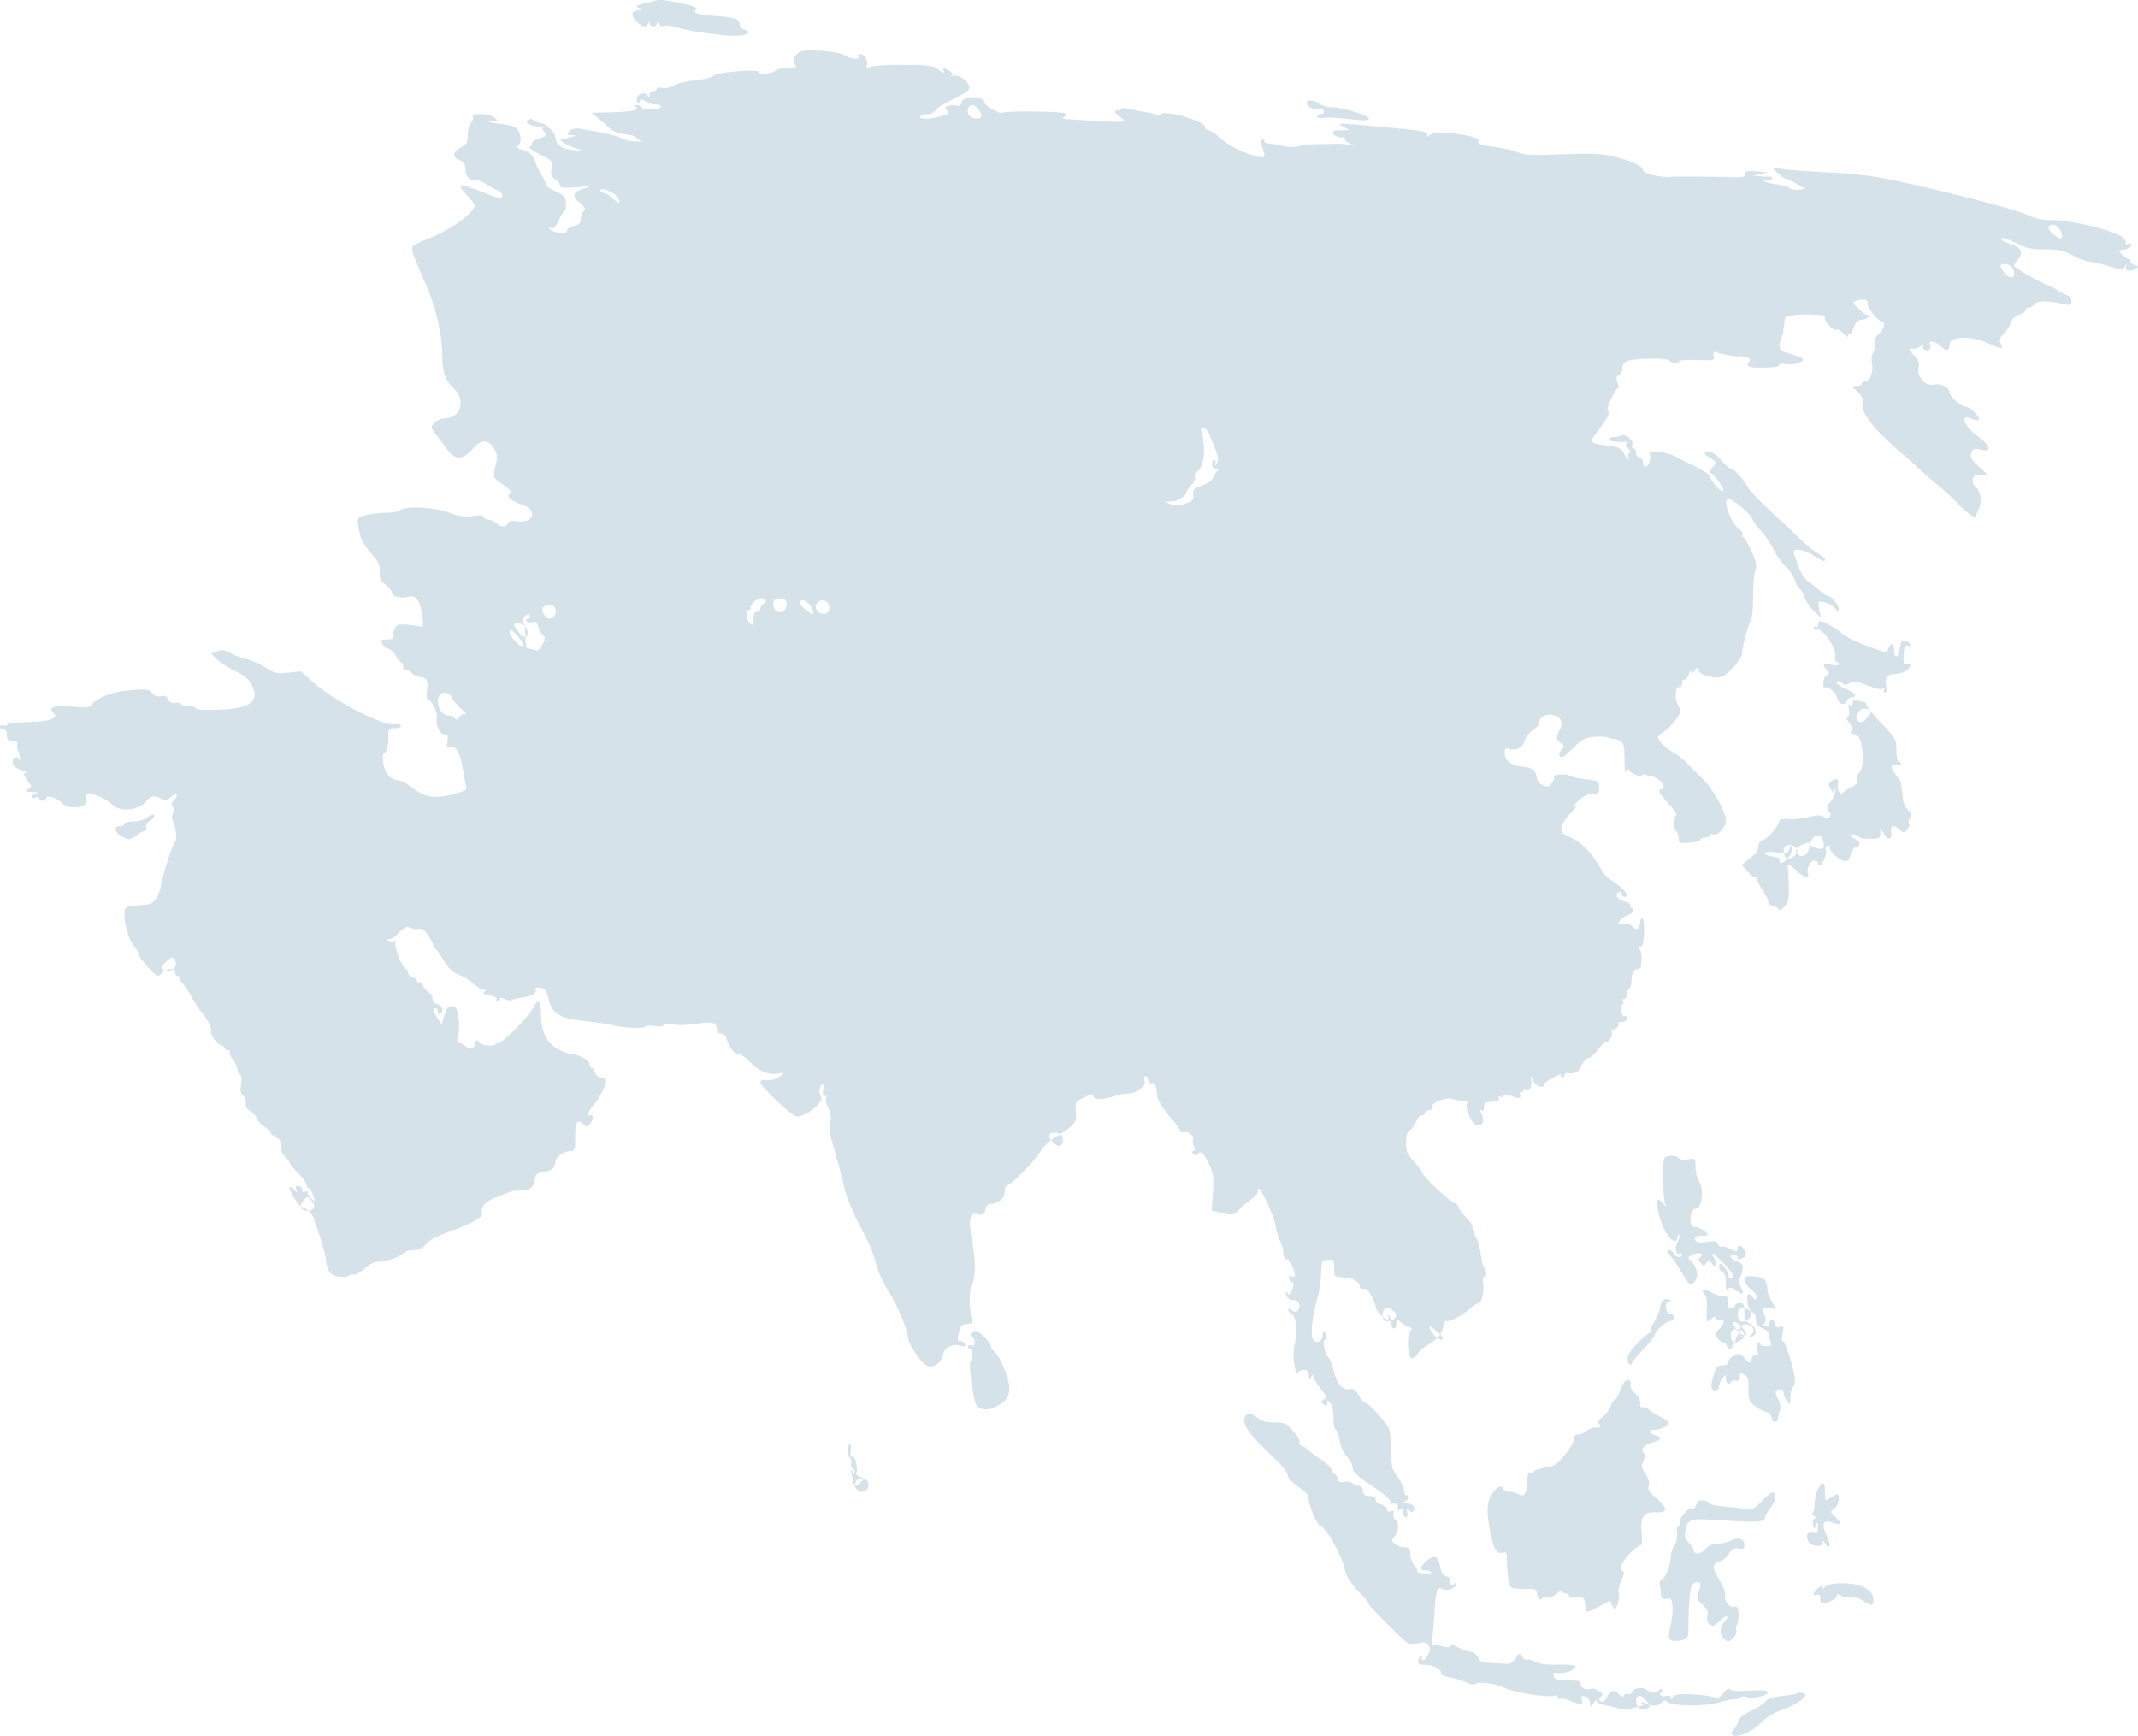 <?xml version="1.0" encoding="utf-8"?>
<svg width="157.389px" height="127.79px" viewBox="0 0 157.389 127.79" version="1.1" xmlns:xlink="http://www.w3.org/1999/xlink" xmlns="http://www.w3.org/2000/svg">
  <g id="asia">
    <path d="M47.92 0.125C46.767 0.413 46.682 0.447 47.072 0.6C47.395 0.736 47.395 0.753 47.038 0.753C46.478 0.77 46.394 1.092 46.835 1.55C47.259 1.991 47.598 2.076 47.717 1.737C47.785 1.567 47.819 1.567 47.819 1.737C47.836 1.855 47.954 1.957 48.09 1.957C48.226 1.957 48.344 1.855 48.344 1.737C48.344 1.601 48.395 1.601 48.497 1.77C48.582 1.906 48.769 1.957 48.921 1.906C49.074 1.838 49.532 1.906 49.922 2.042C50.702 2.296 53.094 2.636 54.231 2.636C54.994 2.636 55.384 2.33 54.807 2.178C54.604 2.127 54.451 1.957 54.451 1.787C54.451 1.397 54.044 1.262 52.721 1.177C51.381 1.092 50.991 0.973 51.211 0.702C51.347 0.549 51.126 0.447 50.329 0.278C48.667 -0.062 48.633 -0.062 47.92 0.125L47.92 0.125Z" id="path2335" fill="#D5E2E9" stroke="none" />
    <path d="M58.929 3.806C58.471 4.01 58.285 4.468 58.539 4.773C58.692 4.976 58.59 5.01 57.963 5.01C57.538 5.01 57.165 5.078 57.131 5.163C57.114 5.248 56.792 5.367 56.436 5.418C55.961 5.485 55.825 5.468 55.91 5.333C56.08 5.044 52.789 5.282 52.501 5.587C52.382 5.706 51.754 5.859 51.127 5.909C50.499 5.977 49.803 6.147 49.583 6.3C49.328 6.452 49.006 6.52 48.752 6.469C48.514 6.401 48.344 6.435 48.344 6.537C48.344 6.622 48.226 6.707 48.09 6.707C47.954 6.707 47.836 6.842 47.819 6.995C47.819 7.182 47.768 7.216 47.717 7.08C47.598 6.775 47.038 6.825 46.92 7.148C46.852 7.3 46.869 7.487 46.92 7.538C46.987 7.589 47.072 7.538 47.106 7.436C47.157 7.283 47.276 7.283 47.581 7.487C47.802 7.623 48.107 7.724 48.277 7.691C48.429 7.657 48.599 7.741 48.633 7.843C48.735 8.115 47.395 8.149 47.242 7.894C47.191 7.792 47.005 7.724 46.852 7.724C46.614 7.724 46.614 7.758 46.801 7.877C47.157 8.098 46.631 8.216 44.969 8.267L43.544 8.301L44.036 8.691C44.307 8.912 44.697 9.251 44.884 9.438C45.105 9.658 45.563 9.828 46.038 9.879C46.462 9.93 46.818 10.031 46.818 10.116C46.818 10.184 46.954 10.286 47.123 10.32C47.276 10.371 47.157 10.405 46.852 10.422C46.529 10.422 46.072 10.337 45.834 10.201C45.427 9.981 44.375 9.743 42.645 9.472C42.306 9.421 42.051 9.489 41.916 9.658C41.712 9.896 41.746 9.93 42.085 9.947C42.526 9.964 42.425 10.014 41.661 10.184C41.186 10.286 41.186 10.303 41.508 10.523C41.678 10.642 42.102 10.829 42.425 10.931C42.984 11.117 42.984 11.117 42.187 11.049C41.356 10.981 40.898 10.642 40.881 10.082C40.881 9.777 40.185 9.082 39.897 9.082C39.778 9.082 39.541 8.98 39.354 8.878C39.117 8.725 38.981 8.708 38.828 8.861C38.693 8.997 38.794 9.098 39.184 9.234C39.49 9.336 39.812 9.37 39.914 9.302C39.999 9.251 40.033 9.285 39.965 9.387C39.914 9.489 39.931 9.607 40.033 9.675C40.338 9.862 40.202 10.065 39.693 10.184C39.422 10.252 39.184 10.405 39.184 10.523C39.184 10.642 39.1 10.778 38.981 10.812C38.879 10.846 39.218 11.1 39.761 11.371C40.677 11.829 40.711 11.88 40.609 12.406C40.525 12.847 40.575 13 40.864 13.187C41.067 13.305 41.22 13.509 41.22 13.645C41.22 13.831 41.474 13.848 42.458 13.78C43.51 13.695 43.595 13.712 43.035 13.865C42.17 14.103 42.068 14.442 42.679 14.934C43.069 15.256 43.137 15.375 42.967 15.544C42.849 15.663 42.747 15.935 42.747 16.138C42.747 16.427 42.611 16.545 42.238 16.63C41.932 16.698 41.729 16.851 41.729 17.003C41.729 17.207 41.61 17.241 41.186 17.156C40.881 17.105 40.559 16.969 40.457 16.868C40.338 16.749 40.372 16.732 40.559 16.8C40.745 16.868 40.915 16.715 41.135 16.206C41.305 15.833 41.492 15.527 41.559 15.527C41.644 15.527 41.678 15.273 41.661 14.968C41.644 14.493 41.542 14.374 40.932 14.103C40.525 13.933 40.202 13.695 40.202 13.594C40.202 13.492 40.033 13.136 39.829 12.813C39.626 12.491 39.439 12.084 39.405 11.914C39.337 11.49 38.964 11.151 38.421 11.015C38.099 10.931 38.031 10.846 38.15 10.727C38.404 10.473 38.37 9.913 38.099 9.54C37.929 9.319 37.505 9.183 36.691 9.098C35.995 9.014 35.775 8.946 36.131 8.929C36.691 8.895 36.708 8.895 36.403 8.657C35.978 8.335 34.706 8.301 34.808 8.607C34.859 8.725 34.791 8.929 34.655 9.048C34.537 9.166 34.435 9.573 34.435 9.93C34.435 10.506 34.367 10.642 33.926 10.863C33.298 11.185 33.264 11.575 33.841 11.796C34.163 11.914 34.265 12.084 34.265 12.457C34.265 13 34.639 13.407 34.995 13.271C35.13 13.22 35.453 13.339 35.724 13.509C35.995 13.695 36.386 13.916 36.606 14.001C36.979 14.153 37.098 14.425 36.861 14.561C36.776 14.611 36.199 14.425 35.538 14.153C33.824 13.458 33.536 13.492 34.316 14.306C34.655 14.662 34.944 15.019 34.944 15.103C34.91 15.697 33.061 17.003 31.348 17.648C30.907 17.817 30.465 18.038 30.364 18.157C30.245 18.292 30.483 18.988 31.144 20.464C32.111 22.601 32.552 24.501 32.569 26.418C32.569 27.436 32.806 28.046 33.434 28.623C34.316 29.437 33.909 30.794 32.773 30.794C32.501 30.794 32.145 30.947 31.975 31.133C31.687 31.439 31.687 31.473 32.077 31.965C32.297 32.236 32.671 32.745 32.908 33.067C33.485 33.881 34.045 33.881 34.757 33.084C35.419 32.321 35.945 32.304 36.369 33.016C36.64 33.457 36.64 33.644 36.471 34.322C36.301 35.052 36.301 35.137 36.623 35.374C37.743 36.205 37.743 36.205 37.522 36.358C37.234 36.562 37.59 36.867 38.455 37.155C39.592 37.545 39.32 38.529 38.116 38.377C37.658 38.309 37.437 38.36 37.37 38.529C37.251 38.835 36.844 38.835 36.538 38.512C36.386 38.377 36.131 38.258 35.945 38.258C35.775 38.258 35.622 38.173 35.622 38.071C35.622 37.936 35.368 37.902 34.808 37.986C34.197 38.071 33.756 38.003 32.993 37.715C31.89 37.325 29.804 37.223 29.465 37.562C29.363 37.664 28.888 37.749 28.43 37.749C27.955 37.749 27.276 37.834 26.92 37.936C26.293 38.105 26.293 38.105 26.394 38.818C26.53 39.717 26.7 40.039 27.429 40.853C27.887 41.362 27.989 41.617 27.955 42.092C27.921 42.584 28.006 42.77 28.379 43.041C28.634 43.228 28.837 43.483 28.837 43.601C28.837 43.907 29.414 44.076 30.024 43.941C30.415 43.856 30.567 43.907 30.788 44.263C31.059 44.653 31.28 46.281 31.042 46.146C30.991 46.112 30.55 46.044 30.075 45.993C29.295 45.925 29.193 45.959 29.024 46.349C28.922 46.57 28.871 46.841 28.922 46.926C28.99 47.011 28.786 47.079 28.498 47.079C28.023 47.079 27.989 47.113 28.159 47.418C28.26 47.605 28.447 47.757 28.583 47.757C28.718 47.757 28.956 47.978 29.125 48.266C29.278 48.538 29.482 48.775 29.55 48.775C29.617 48.775 29.685 48.928 29.685 49.131C29.685 49.352 29.753 49.437 29.889 49.352C29.991 49.284 30.16 49.352 30.262 49.487C30.381 49.64 30.652 49.793 30.873 49.827C31.449 49.895 31.534 50.064 31.432 50.828C31.382 51.201 31.398 51.489 31.5 51.489C31.772 51.489 32.264 52.524 32.162 52.897C32.043 53.389 32.433 54.135 32.756 54.067C32.959 54.033 32.993 54.152 32.942 54.576C32.874 55 32.908 55.085 33.129 55C33.553 54.848 33.875 55.407 34.062 56.578C34.163 57.189 34.282 57.799 34.333 57.935C34.418 58.156 34.197 58.257 33.281 58.495C31.89 58.817 31.246 58.698 30.279 57.935C29.923 57.647 29.465 57.426 29.261 57.426C28.752 57.426 28.328 56.917 28.209 56.154C28.142 55.713 28.175 55.475 28.345 55.391C28.481 55.289 28.566 54.916 28.583 54.424C28.583 53.643 28.6 53.609 29.058 53.609C29.312 53.626 29.516 53.542 29.516 53.44C29.516 53.321 29.278 53.287 28.956 53.321C28.142 53.406 24.698 51.642 23.239 50.386L22.137 49.42L21.221 49.521C20.407 49.623 20.22 49.572 19.524 49.131C19.1 48.86 18.473 48.588 18.15 48.52C17.828 48.453 17.302 48.266 16.997 48.08C16.573 47.842 16.352 47.808 15.996 47.944L15.555 48.113L15.945 48.52C16.149 48.741 16.759 49.131 17.285 49.386C18.015 49.742 18.337 50.013 18.558 50.471C19.134 51.659 18.388 52.168 16.03 52.252C15.131 52.286 14.418 52.235 14.418 52.151C14.418 52.066 14.198 51.998 13.927 51.998C13.638 51.998 13.367 51.913 13.316 51.828C13.248 51.727 13.062 51.693 12.892 51.743C12.671 51.811 12.519 51.727 12.383 51.489C12.247 51.235 12.095 51.167 11.84 51.252C11.586 51.319 11.399 51.252 11.213 51.031C10.958 50.726 10.822 50.709 9.55 50.81C8.193 50.946 7.175 51.336 6.683 51.93C6.548 52.1 6.208 52.117 5.275 52.015C4.02 51.896 3.511 52.049 3.935 52.473C4.343 52.88 3.698 53.117 2.12 53.151C1.289 53.168 0.577 53.253 0.543 53.338C0.509 53.44 0.373 53.457 0.237 53.406C0.102 53.355 0 53.406 0 53.508C0 53.609 0.119 53.694 0.254 53.694C0.407 53.694 0.509 53.847 0.509 54.118C0.509 54.508 0.645 54.61 1.137 54.559C1.238 54.542 1.306 54.661 1.272 54.831C1.255 55 1.272 55.204 1.34 55.306C1.391 55.391 1.442 55.628 1.476 55.815C1.493 56.001 1.459 56.052 1.425 55.933C1.272 55.594 0.899 55.713 0.933 56.103C0.95 56.357 1.137 56.544 1.544 56.68C1.866 56.798 2.019 56.9 1.9 56.9C1.73 56.917 1.73 56.985 1.9 57.29C2.019 57.511 2.188 57.731 2.273 57.782C2.341 57.85 2.273 57.986 2.103 58.088C1.764 58.274 1.832 58.308 2.629 58.325C2.901 58.325 2.918 58.342 2.68 58.393C2.511 58.444 2.375 58.546 2.375 58.647C2.375 58.732 2.494 58.783 2.629 58.715C2.765 58.664 2.884 58.698 2.884 58.783C2.884 58.885 3.002 58.953 3.138 58.953C3.274 58.953 3.393 58.868 3.393 58.766C3.393 58.495 4.19 58.732 4.58 59.122C4.834 59.377 5.106 59.462 5.598 59.428C6.259 59.377 6.361 59.258 6.293 58.647C6.225 58.156 7.599 58.596 8.38 59.326C8.889 59.784 10.296 59.614 10.738 59.021C11.094 58.563 11.382 58.512 11.874 58.817C12.129 58.987 12.264 58.97 12.553 58.698C12.977 58.325 13.214 58.478 12.824 58.885C12.62 59.072 12.586 59.224 12.705 59.343C12.807 59.445 12.807 59.648 12.722 59.886C12.637 60.089 12.637 60.327 12.705 60.412C12.909 60.632 13.062 61.769 12.909 61.938C12.688 62.193 12.078 64.059 11.874 65.076C11.671 66.128 11.297 66.603 10.67 66.603C10.449 66.62 10.008 66.654 9.72 66.688C9.228 66.756 9.16 66.841 9.16 67.282C9.16 68.096 9.499 69.232 9.855 69.623C10.025 69.809 10.178 70.081 10.178 70.199C10.178 70.454 11.399 71.845 11.62 71.845C11.671 71.845 11.84 71.726 11.976 71.59C12.129 71.454 12.383 71.336 12.57 71.336C12.739 71.336 12.892 71.454 12.892 71.59C12.892 71.726 12.977 71.845 13.062 71.845C13.163 71.845 13.231 71.93 13.231 72.014C13.231 72.116 13.367 72.337 13.537 72.523C13.689 72.693 13.977 73.134 14.164 73.49C14.351 73.846 14.639 74.287 14.809 74.474C15.216 74.915 15.657 75.746 15.538 75.865C15.385 76.017 15.996 76.933 16.234 76.933C16.369 76.933 16.505 77.052 16.556 77.188C16.624 77.324 16.742 77.391 16.844 77.324C16.929 77.273 16.963 77.307 16.912 77.391C16.844 77.493 16.946 77.765 17.133 78.002C17.319 78.24 17.472 78.545 17.472 78.681C17.472 78.833 17.557 79.003 17.659 79.071C17.777 79.139 17.811 79.427 17.743 79.817C17.675 80.292 17.709 80.513 17.913 80.682C18.049 80.801 18.134 81.039 18.099 81.208C18.032 81.412 18.15 81.615 18.405 81.785C18.642 81.938 18.863 82.175 18.914 82.328C18.948 82.497 19.219 82.769 19.491 82.955C19.762 83.125 19.965 83.329 19.931 83.396C19.881 83.447 20.05 83.583 20.271 83.685C20.593 83.838 20.695 84.007 20.695 84.414C20.695 84.737 20.814 85.042 21 85.178C21.153 85.296 21.289 85.466 21.289 85.551C21.289 85.636 21.577 85.992 21.933 86.331C22.272 86.687 22.561 87.077 22.561 87.213C22.561 87.349 22.629 87.451 22.713 87.451C22.798 87.451 22.951 87.688 23.053 87.993C23.239 88.519 23.239 88.519 22.9 88.214C22.713 88.044 22.612 87.841 22.663 87.773C22.713 87.688 22.629 87.671 22.476 87.722C22.306 87.79 22.221 87.756 22.256 87.603C22.289 87.484 22.171 87.349 22.018 87.315C21.797 87.281 21.747 87.332 21.814 87.569C21.899 87.858 21.899 87.858 21.662 87.569C21.526 87.4 21.356 87.332 21.323 87.417C21.204 87.586 22.12 89.011 22.256 88.876C22.408 88.74 23.121 89.503 23.154 89.808C23.154 89.961 23.222 90.165 23.273 90.249C23.409 90.487 23.986 92.404 24.003 92.709C24.053 93.523 24.291 93.863 24.885 93.981C25.224 94.032 25.563 94.015 25.665 93.913C25.75 93.829 25.919 93.795 26.038 93.829C26.157 93.88 26.513 93.676 26.819 93.405C27.192 93.048 27.565 92.879 27.921 92.879C28.498 92.879 29.6 92.472 29.77 92.2C29.821 92.115 30.126 92.031 30.449 92.031C30.856 92.031 31.11 91.912 31.365 91.59C31.585 91.301 32.196 90.979 33.112 90.657C34.757 90.063 35.554 89.622 35.487 89.317C35.385 88.859 35.656 88.502 36.352 88.214C37.675 87.671 37.844 87.62 38.404 87.62C39.032 87.62 39.286 87.4 39.388 86.772C39.422 86.45 39.558 86.331 39.948 86.297C40.575 86.212 40.881 85.975 40.881 85.568C40.881 85.195 41.492 84.737 42 84.737C42.323 84.737 42.357 84.652 42.34 83.702C42.323 82.599 42.509 82.311 42.95 82.769C43.171 82.989 43.239 82.972 43.459 82.718C43.714 82.413 43.68 81.955 43.408 82.124C43.12 82.294 43.256 81.87 43.663 81.395C44.155 80.801 44.613 79.919 44.613 79.563C44.613 79.41 44.46 79.308 44.257 79.308C44.053 79.308 43.866 79.173 43.815 78.969C43.765 78.782 43.663 78.63 43.578 78.63C43.493 78.63 43.425 78.545 43.425 78.443C43.425 78.087 42.883 77.731 42.102 77.595C40.575 77.307 39.829 76.357 39.829 74.711C39.829 73.66 39.626 73.456 39.269 74.169C38.913 74.847 36.911 76.883 36.674 76.798C36.555 76.764 36.471 76.798 36.471 76.883C36.471 76.968 36.199 77.001 35.877 76.968C35.554 76.933 35.283 76.832 35.283 76.747C35.283 76.662 35.215 76.594 35.113 76.594C35.029 76.594 34.944 76.696 34.944 76.832C34.944 77.222 34.605 77.324 34.282 77.035C34.113 76.883 33.892 76.764 33.773 76.764C33.638 76.764 33.604 76.645 33.706 76.374C33.892 75.831 33.773 74.338 33.536 74.186C33.129 73.931 32.925 74.067 32.722 74.728L32.518 75.407L32.196 74.949C31.857 74.406 31.806 74.219 32.06 74.219C32.162 74.219 32.23 74.338 32.23 74.491C32.23 74.627 32.315 74.694 32.399 74.644C32.688 74.457 32.586 74.016 32.23 73.931C32.043 73.88 31.873 73.778 31.873 73.694C31.857 73.609 31.84 73.473 31.823 73.371C31.823 73.287 31.653 73.1 31.466 72.964C31.28 72.829 31.127 72.625 31.127 72.489C31.11 72.371 31.025 72.286 30.907 72.303C30.788 72.337 30.703 72.286 30.703 72.201C30.703 72.116 30.55 71.98 30.364 71.93C30.177 71.879 30.024 71.709 30.024 71.573C30.024 71.438 29.957 71.336 29.889 71.336C29.651 71.336 28.99 69.707 29.108 69.368C29.176 69.165 29.159 69.114 29.058 69.249C28.956 69.385 28.82 69.402 28.668 69.3C28.447 69.165 28.447 69.131 28.668 69.131C28.82 69.131 29.058 68.995 29.21 68.825C29.77 68.249 29.957 68.147 30.262 68.316C30.415 68.401 30.669 68.435 30.839 68.384C31.042 68.316 31.246 68.469 31.517 68.842C31.721 69.147 31.89 69.487 31.89 69.589C31.89 69.69 31.958 69.809 32.043 69.843C32.128 69.86 32.416 70.267 32.671 70.725C33.027 71.319 33.332 71.59 33.756 71.743C34.079 71.862 34.571 72.15 34.842 72.404C35.113 72.659 35.453 72.862 35.605 72.862C35.826 72.862 35.826 72.896 35.656 73.015C35.487 73.117 35.605 73.185 36.029 73.269C36.369 73.337 36.606 73.456 36.555 73.558C36.487 73.643 36.538 73.711 36.623 73.711C36.725 73.711 36.81 73.626 36.81 73.541C36.81 73.422 36.928 73.422 37.149 73.541C37.336 73.643 37.573 73.677 37.675 73.626C37.76 73.558 38.116 73.473 38.455 73.439C39.134 73.354 39.575 73.083 39.422 72.846C39.286 72.608 39.999 72.676 40.151 72.896C40.219 73.015 40.372 73.422 40.457 73.795C40.677 74.627 41.322 74.983 42.899 75.152C44.172 75.288 44.697 75.373 45.291 75.509C46.021 75.695 47.496 75.729 47.496 75.576C47.496 75.509 47.802 75.475 48.175 75.526C48.582 75.594 48.853 75.559 48.853 75.441C48.853 75.339 49.074 75.322 49.464 75.407C49.803 75.492 50.55 75.475 51.177 75.373C52.433 75.186 52.755 75.254 52.755 75.746C52.755 75.967 52.874 76.085 53.077 76.085C53.281 76.085 53.433 76.255 53.518 76.543C53.654 77.12 54.078 77.612 54.417 77.612C54.553 77.612 54.892 77.833 55.147 78.121C55.842 78.833 56.538 79.156 57.199 79.037C57.725 78.952 57.742 78.952 57.437 79.207C57.097 79.478 56.826 79.546 56.283 79.495C56.114 79.478 55.978 79.546 55.978 79.665C55.978 79.987 58.319 82.192 58.641 82.192C59.523 82.158 60.795 81.005 60.405 80.615C60.236 80.445 60.354 79.817 60.558 79.817C60.626 79.817 60.643 80.004 60.592 80.241C60.558 80.496 60.592 80.665 60.711 80.665C60.829 80.665 60.863 80.75 60.812 80.835C60.745 80.937 60.829 81.242 60.965 81.547C61.152 81.904 61.203 82.277 61.135 82.667C61.067 82.989 61.101 83.515 61.203 83.854C61.644 85.398 61.966 86.585 62.169 87.484C62.288 88.01 62.678 88.994 63.017 89.69C63.374 90.368 63.798 91.199 63.95 91.522C64.12 91.844 64.375 92.556 64.51 93.116C64.663 93.659 65.036 94.49 65.358 94.982C65.986 95.915 66.834 97.917 66.834 98.426C66.834 98.867 67.75 100.275 68.191 100.512C68.683 100.767 69.294 100.376 69.43 99.698C69.548 99.155 70.142 98.884 70.77 99.087C71.024 99.155 71.092 99.121 71.041 98.969C70.99 98.833 70.855 98.731 70.719 98.731C70.447 98.731 70.447 98.595 70.634 97.917C70.736 97.578 70.888 97.459 71.194 97.459C71.567 97.459 71.601 97.408 71.499 96.967C71.329 96.136 71.346 94.779 71.55 94.541C71.821 94.219 71.838 92.828 71.584 91.522C71.262 89.707 71.346 89.215 72.025 89.384C72.347 89.469 72.449 89.418 72.534 89.062C72.585 88.825 72.737 88.638 72.873 88.638C73.45 88.638 73.959 88.231 73.959 87.756C73.959 87.501 74.026 87.281 74.111 87.281C74.383 87.281 76.079 85.568 76.622 84.737C76.91 84.296 77.436 83.804 77.809 83.634C78.165 83.447 78.624 83.125 78.844 82.921C79.234 82.565 79.268 82.362 79.183 81.531C79.149 81.31 79.251 81.073 79.387 81.005C79.522 80.937 79.811 80.801 80.031 80.682C80.337 80.53 80.439 80.53 80.506 80.733C80.608 80.988 81.253 80.954 82.169 80.665C82.44 80.564 82.864 80.496 83.102 80.496C83.695 80.479 84.391 79.936 84.255 79.597C84.204 79.444 84.221 79.274 84.289 79.224C84.374 79.19 84.476 79.308 84.527 79.495C84.578 79.698 84.696 79.8 84.781 79.749C84.968 79.631 85.154 80.021 85.154 80.513C85.154 80.92 85.527 81.547 86.291 82.413C86.596 82.752 86.851 83.125 86.851 83.227C86.851 83.329 86.986 83.379 87.156 83.346C87.495 83.244 87.936 83.634 87.817 83.939C87.784 84.058 87.817 84.278 87.902 84.431C88.004 84.652 87.987 84.737 87.834 84.737C87.682 84.737 87.682 84.787 87.834 84.94C88.004 85.11 88.089 85.11 88.174 84.957C88.377 84.652 88.666 84.923 89.039 85.771C89.327 86.399 89.361 86.755 89.293 87.824L89.192 89.096L89.666 89.232C90.616 89.486 90.922 89.469 91.159 89.113C91.295 88.926 91.668 88.587 92.007 88.367C92.397 88.095 92.618 87.807 92.618 87.569C92.635 87.043 93.754 89.401 93.907 90.249C93.958 90.623 94.128 91.132 94.246 91.386C94.382 91.641 94.484 92.031 94.484 92.285C94.484 92.54 94.586 92.709 94.721 92.709C94.857 92.709 95.044 92.947 95.145 93.235C95.4 93.947 95.383 94.066 95.078 93.964C94.891 93.88 94.857 93.93 94.925 94.134C94.976 94.287 95.095 94.405 95.179 94.405C95.247 94.405 95.23 94.643 95.129 94.931C94.993 95.321 94.908 95.389 94.806 95.22C94.721 95.101 94.653 95.067 94.653 95.169C94.653 95.491 94.925 95.746 95.247 95.712C95.62 95.678 95.807 96.204 95.519 96.492C95.4 96.611 95.264 96.594 95.078 96.441C94.925 96.305 94.823 96.305 94.823 96.407C94.823 96.509 94.959 96.662 95.112 96.763C95.434 96.933 95.519 98.086 95.281 99.07C95.112 99.783 95.332 101.258 95.553 101.038C95.892 100.699 96.35 100.817 96.35 101.225C96.35 101.547 96.384 101.564 96.519 101.36C96.638 101.157 96.689 101.157 96.689 101.343C96.689 101.462 96.927 101.852 97.198 102.208C97.656 102.785 97.69 102.887 97.452 103.023C97.198 103.158 97.198 103.192 97.436 103.379C97.673 103.565 97.707 103.565 97.707 103.294C97.707 103.006 97.724 103.006 97.961 103.328C98.097 103.532 98.182 104.006 98.165 104.397C98.148 104.787 98.216 105.16 98.317 105.228C98.419 105.296 98.555 105.669 98.623 106.059C98.674 106.466 98.911 106.975 99.149 107.229C99.386 107.484 99.573 107.857 99.573 108.061C99.573 108.332 99.895 108.654 100.811 109.265C102.151 110.164 102.457 110.452 102.389 110.741C102.355 110.86 102.372 110.893 102.406 110.809C102.558 110.554 102.999 110.69 102.898 110.961C102.83 111.165 102.864 111.216 103.05 111.131C103.22 111.063 103.305 111.148 103.305 111.368C103.305 111.555 103.389 111.708 103.491 111.708C103.61 111.708 103.644 111.555 103.593 111.351C103.525 111.08 103.542 111.046 103.729 111.199C103.881 111.334 103.983 111.334 104.068 111.199C104.238 110.927 104 110.69 103.508 110.673C103.22 110.656 103.152 110.622 103.356 110.571C103.508 110.537 103.644 110.385 103.644 110.249C103.644 110.113 103.593 110.028 103.525 110.062C103.44 110.113 103.373 109.96 103.373 109.74C103.356 109.519 103.135 109.061 102.881 108.722C102.473 108.196 102.423 107.976 102.423 106.907C102.44 106.229 102.355 105.448 102.236 105.177C102.049 104.685 100.709 103.226 100.455 103.226C100.387 103.226 100.183 102.989 100.014 102.7C99.793 102.344 99.607 102.208 99.403 102.259C98.877 102.395 98.436 101.92 98.199 100.987C98.097 100.495 97.894 100.003 97.792 99.918C97.537 99.715 97.317 98.646 97.52 98.646C97.69 98.646 97.673 98.205 97.486 98.035C97.418 97.968 97.368 98.086 97.368 98.29C97.368 98.731 96.893 98.969 96.672 98.629C96.452 98.307 96.587 96.882 96.927 95.763C97.096 95.254 97.232 94.371 97.249 93.812C97.283 92.828 97.3 92.794 97.758 92.743C98.182 92.692 98.216 92.726 98.216 93.354C98.216 93.981 98.233 94.015 98.809 94.032C99.539 94.066 100.082 94.338 100.082 94.677C100.082 94.829 100.2 94.914 100.387 94.88C100.574 94.847 100.76 95.016 100.964 95.423C101.133 95.746 101.252 96.119 101.269 96.221C101.269 96.492 101.88 97.12 102.134 97.12C102.219 97.12 102.253 97.018 102.185 96.899C102.117 96.78 102.134 96.746 102.219 96.831C102.372 96.984 102.389 97.052 102.44 97.544C102.473 97.951 102.796 97.849 102.796 97.425C102.796 97.103 102.83 97.086 103.101 97.323C103.254 97.459 103.542 97.628 103.729 97.696C103.966 97.781 104 97.849 103.847 97.951C103.542 98.137 103.61 100.003 103.932 100.003C104.051 100.003 104.238 99.851 104.356 99.664C104.475 99.46 104.899 99.121 105.289 98.884C105.951 98.51 106.222 98.086 106.273 97.374C106.29 97.272 106.375 97.221 106.494 97.255C106.782 97.306 107.664 96.831 108.207 96.339C108.444 96.119 108.733 95.932 108.852 95.932C109.089 95.932 109.276 95.05 109.174 94.371C109.14 94.117 109.191 93.947 109.259 93.998C109.343 94.049 109.411 93.93 109.411 93.744C109.411 93.557 109.343 93.371 109.259 93.32C109.191 93.269 109.072 92.862 109.021 92.421C108.97 91.98 108.801 91.369 108.665 91.098C108.512 90.809 108.394 90.47 108.394 90.317C108.394 90.182 108.173 89.842 107.885 89.571C107.613 89.3 107.376 88.994 107.376 88.876C107.376 88.757 107.24 88.621 107.053 88.553C106.663 88.434 104.662 86.518 104.662 86.28C104.662 86.178 104.407 85.839 104.085 85.5C103.593 85.008 103.508 84.787 103.508 84.126C103.508 83.634 103.593 83.329 103.729 83.278C103.847 83.227 104.085 82.921 104.238 82.599C104.39 82.277 104.577 82.056 104.662 82.107C104.73 82.158 104.848 82.073 104.899 81.938C104.95 81.802 105.086 81.7 105.205 81.717C105.323 81.751 105.408 81.649 105.408 81.497C105.374 81.14 106.528 80.733 106.986 80.92C107.155 80.988 107.478 81.039 107.698 81.022C108.02 80.988 108.071 81.039 107.986 81.259C107.834 81.683 108.411 82.854 108.784 82.871C109.174 82.871 109.31 82.48 109.072 82.022C108.936 81.768 108.936 81.683 109.055 81.751C109.174 81.819 109.242 81.734 109.242 81.531C109.242 81.327 109.343 81.157 109.462 81.157C109.564 81.14 109.751 81.123 109.835 81.09C109.937 81.073 110.107 81.039 110.226 81.039C110.344 81.022 110.395 80.92 110.327 80.801C110.259 80.699 110.276 80.665 110.395 80.733C110.497 80.784 110.616 80.767 110.684 80.682C110.751 80.564 110.938 80.564 111.209 80.665C111.82 80.903 112.007 80.869 111.888 80.564C111.837 80.428 111.854 80.36 111.956 80.411C112.058 80.462 112.125 80.428 112.125 80.326C112.125 80.224 112.21 80.19 112.312 80.258C112.583 80.411 112.804 79.987 112.719 79.478C112.651 79.071 112.651 79.071 112.838 79.512C113.024 79.953 113.652 80.19 113.652 79.834C113.652 79.749 113.957 79.512 114.348 79.325C114.721 79.122 114.992 79.037 114.924 79.139C114.873 79.224 114.907 79.308 114.992 79.308C115.094 79.308 115.179 79.224 115.179 79.139C115.179 79.037 115.23 78.986 115.314 78.986C115.908 79.088 116.247 78.918 116.417 78.477C116.519 78.189 116.756 77.934 116.943 77.883C117.146 77.833 117.452 77.561 117.638 77.273C117.825 77.001 118.062 76.764 118.181 76.764C118.453 76.764 118.792 76.136 118.639 75.882C118.571 75.78 118.588 75.729 118.673 75.78C118.86 75.899 119.267 75.492 119.131 75.339C119.063 75.288 119.182 75.237 119.386 75.237C119.606 75.237 119.759 75.135 119.759 74.966C119.759 74.83 119.691 74.745 119.606 74.796C119.386 74.932 119.233 74.186 119.42 73.965C119.521 73.846 119.538 73.711 119.47 73.66C119.42 73.592 119.453 73.541 119.555 73.541C119.674 73.541 119.759 73.388 119.759 73.219C119.759 73.032 119.844 72.829 119.928 72.778C120.03 72.727 120.098 72.489 120.098 72.269C120.098 71.692 120.268 71.336 120.539 71.336C120.675 71.336 120.794 71.234 120.794 71.115C120.878 70.505 120.861 70.199 120.726 69.928C120.641 69.741 120.658 69.656 120.794 69.673C120.912 69.707 120.997 69.368 121.031 68.656C121.048 68.079 120.997 67.604 120.912 67.604C120.844 67.604 120.76 67.672 120.76 67.773C120.743 67.858 120.726 68.011 120.709 68.096C120.675 68.435 120.437 68.486 120.166 68.198C119.979 68.028 119.742 67.96 119.487 68.011C118.911 68.164 119.131 67.689 119.776 67.4C120.285 67.163 120.386 67.01 120.098 66.841C119.996 66.773 119.962 66.671 120.013 66.603C120.047 66.518 119.878 66.416 119.606 66.366C119.063 66.247 118.792 65.823 119.182 65.67C119.301 65.619 119.403 65.67 119.369 65.772C119.352 65.874 119.436 65.992 119.555 66.026C119.657 66.077 119.759 65.992 119.759 65.874C119.759 65.67 119.182 65.161 118.317 64.585C118.232 64.517 118.029 64.262 117.893 64.025C117.214 62.837 116.468 62.057 115.688 61.684C114.924 61.328 114.856 61.243 114.958 60.853C115.009 60.615 115.281 60.208 115.552 59.937C116.044 59.445 116.18 59.19 115.823 59.394C115.705 59.462 115.857 59.275 116.163 58.97C116.536 58.63 116.892 58.444 117.231 58.444C117.638 58.444 117.723 58.376 117.723 58.037C117.723 57.511 117.621 57.46 116.672 57.358C116.247 57.324 115.739 57.206 115.552 57.104C115.196 56.917 114.263 57.019 114.398 57.239C114.432 57.29 114.365 57.494 114.229 57.664C114.025 57.935 113.924 57.969 113.567 57.799C113.33 57.697 113.143 57.46 113.143 57.307C113.126 56.798 112.753 56.459 112.159 56.442C111.379 56.425 110.768 56.001 110.768 55.458C110.768 55.119 110.836 55.034 111.04 55.119C111.549 55.306 112.142 55.034 112.227 54.559C112.278 54.305 112.549 53.949 112.821 53.779C113.092 53.593 113.313 53.338 113.313 53.219C113.313 52.829 113.737 52.541 114.212 52.626C114.89 52.761 115.111 53.1 114.84 53.66C114.517 54.288 114.534 54.424 114.89 54.695C115.179 54.899 115.179 54.95 114.941 55.204C114.687 55.492 114.738 55.73 115.026 55.73C115.111 55.73 115.467 55.407 115.84 55.034C116.383 54.474 116.655 54.322 117.282 54.254C117.706 54.203 118.181 54.22 118.351 54.288C118.52 54.373 118.724 54.407 118.792 54.39C118.86 54.39 119.08 54.441 119.25 54.542C119.538 54.695 119.589 54.899 119.589 55.865C119.589 56.663 119.64 56.934 119.759 56.748C119.844 56.612 119.928 56.561 119.928 56.663C119.928 56.9 120.76 57.257 120.878 57.07C120.929 56.985 121.099 56.985 121.302 57.087C121.472 57.189 121.625 57.222 121.625 57.172C121.625 57.121 121.811 57.206 122.049 57.358C122.473 57.63 122.626 58.105 122.303 58.105C122.015 58.105 122.117 58.393 122.609 58.919C123.321 59.699 123.474 59.92 123.372 60.038C123.185 60.225 123.202 61.073 123.389 61.192C123.491 61.26 123.575 61.48 123.575 61.701C123.575 62.057 123.643 62.091 124.339 62.04C124.763 62.023 125.136 61.921 125.153 61.837C125.187 61.735 125.357 61.667 125.543 61.667C125.713 61.667 125.865 61.599 125.865 61.497C125.865 61.412 125.967 61.379 126.103 61.429C126.442 61.565 127.053 60.904 127.053 60.428C127.053 59.75 126.052 57.986 125.238 57.222C124.814 56.815 124.305 56.324 124.101 56.103C123.915 55.882 123.457 55.543 123.1 55.34C122.761 55.153 122.354 54.814 122.218 54.593C121.964 54.22 121.981 54.186 122.422 53.915C122.676 53.779 123.1 53.372 123.338 53.016C123.745 52.439 123.762 52.354 123.542 51.93C123.253 51.387 123.304 50.539 123.626 50.59C123.728 50.624 123.83 50.488 123.83 50.285C123.83 50.098 123.898 49.979 123.983 50.03C124.067 50.098 124.22 49.928 124.305 49.674C124.407 49.403 124.491 49.301 124.491 49.437C124.508 49.623 124.576 49.606 124.763 49.352C124.966 49.097 125 49.08 125.017 49.301C125.017 49.674 126.205 50.013 126.748 49.81C127.29 49.606 128.24 48.504 128.24 48.096C128.24 47.638 128.715 45.891 128.902 45.654C128.987 45.552 129.055 44.772 129.055 43.941C129.055 43.092 129.122 42.227 129.224 41.99C129.343 41.651 129.292 41.362 128.97 40.633C128.749 40.124 128.478 39.649 128.359 39.581C128.257 39.513 128.223 39.411 128.291 39.343C128.359 39.276 128.24 39.106 128.054 38.97C127.426 38.546 126.764 36.731 127.223 36.731C127.562 36.731 128.885 37.834 128.987 38.173C129.038 38.36 129.343 38.784 129.648 39.106C129.954 39.428 130.378 40.056 130.581 40.48C130.785 40.904 131.175 41.464 131.446 41.701C131.718 41.939 132.023 42.397 132.142 42.736C132.244 43.075 132.396 43.347 132.481 43.347C132.566 43.347 132.702 43.601 132.803 43.907C132.922 44.229 133.227 44.704 133.516 44.975L134.042 45.467L133.923 44.856C133.804 44.246 133.821 44.246 134.279 44.331C134.551 44.382 134.89 44.585 135.059 44.772C135.297 45.06 135.348 45.077 135.365 44.856C135.365 44.534 134.805 43.856 134.551 43.856C134.449 43.856 134.177 43.686 133.957 43.465C133.719 43.262 133.346 42.957 133.109 42.804C132.871 42.634 132.566 42.176 132.43 41.786C132.294 41.379 132.125 40.921 132.057 40.752C131.87 40.31 132.685 40.378 133.499 40.887C134.211 41.345 134.347 41.379 134.347 41.175C134.347 41.108 134.093 40.904 133.804 40.718C133.499 40.548 132.939 40.09 132.549 39.717C132.176 39.327 131.192 38.411 130.378 37.664C129.563 36.918 128.783 36.104 128.647 35.849C128.342 35.272 127.664 34.526 127.443 34.526C127.341 34.526 127.087 34.322 126.866 34.051C126.256 33.356 125.933 33.152 125.628 33.271C125.391 33.356 125.441 33.44 125.882 33.712C126.408 34.034 126.408 34.034 126.103 34.373C125.815 34.696 125.815 34.747 126.052 34.916C126.408 35.188 126.951 36.036 126.849 36.154C126.714 36.29 125.865 35.323 125.865 35.035C125.865 34.95 125.391 34.628 124.814 34.339C124.22 34.068 123.525 33.712 123.27 33.576C122.71 33.271 121.218 33.135 121.438 33.407C121.608 33.627 121.37 34.356 121.116 34.356C121.031 34.356 120.946 34.204 120.946 34.017C120.946 33.831 120.827 33.678 120.692 33.678C120.556 33.678 120.437 33.525 120.437 33.339C120.437 33.152 120.352 32.999 120.251 32.999C120.149 32.999 120.098 32.898 120.149 32.762C120.285 32.406 119.674 31.914 119.301 32.066C119.131 32.151 118.911 32.185 118.792 32.168C118.69 32.151 118.554 32.219 118.487 32.321C118.385 32.474 118.86 32.558 119.674 32.524C119.861 32.524 119.911 32.558 119.793 32.609C119.623 32.677 119.64 32.762 119.861 33.016C120.013 33.186 120.064 33.339 119.962 33.339C119.878 33.339 119.827 33.508 119.878 33.712C119.928 33.966 119.844 33.898 119.623 33.508C119.335 32.982 119.199 32.898 118.419 32.813C116.96 32.626 116.943 32.592 117.588 31.778C118.317 30.845 118.588 30.319 118.368 30.251C118.181 30.183 118.894 28.589 119.114 28.589C119.182 28.589 119.165 28.402 119.08 28.165C118.945 27.826 118.978 27.707 119.165 27.639C119.301 27.571 119.42 27.351 119.42 27.13C119.42 26.859 119.555 26.672 119.776 26.587C120.336 26.367 122.761 26.333 122.897 26.537C122.948 26.638 123.151 26.723 123.338 26.723C123.525 26.723 123.643 26.672 123.592 26.587C123.559 26.52 124.135 26.486 124.882 26.503C126.171 26.553 126.239 26.537 126.154 26.197C126.086 25.943 126.137 25.875 126.34 25.943C127.019 26.129 127.833 26.282 127.969 26.231C128.071 26.214 128.325 26.231 128.546 26.299C128.868 26.384 128.902 26.452 128.749 26.638C128.529 26.91 128.715 27.062 129.292 27.062C130.632 27.062 130.954 27.028 130.954 26.876C130.954 26.774 131.141 26.74 131.429 26.808C131.701 26.859 132.142 26.825 132.396 26.723C132.99 26.503 132.803 26.316 131.701 26.028C130.954 25.841 130.853 25.604 131.158 24.823C131.243 24.586 131.328 24.128 131.345 23.822C131.378 23.297 131.429 23.263 132.057 23.195C132.43 23.161 132.888 23.144 133.075 23.144C133.261 23.161 133.618 23.161 133.889 23.178C134.177 23.178 134.347 23.263 134.347 23.415C134.347 23.755 134.992 24.382 135.212 24.263C135.297 24.196 135.517 24.331 135.704 24.552C135.925 24.806 136.026 24.857 136.043 24.704C136.043 24.569 136.094 24.518 136.162 24.586C136.23 24.637 136.366 24.45 136.45 24.145C136.603 23.721 136.739 23.568 137.112 23.534C137.519 23.483 137.79 23.161 137.4 23.161C137.315 23.161 137.044 22.957 136.79 22.703C136.349 22.262 136.349 22.245 136.705 22.126C137.112 21.973 137.621 22.109 137.468 22.33C137.366 22.516 138.265 23.67 138.52 23.67C138.842 23.67 138.706 24.23 138.299 24.603C138.028 24.84 137.943 25.078 137.994 25.349C138.028 25.587 137.994 25.858 137.892 25.994C137.773 26.112 137.74 26.452 137.807 26.723C137.926 27.351 137.672 28.08 137.315 28.08C137.18 28.08 137.061 28.148 137.061 28.25C137.061 28.334 136.891 28.419 136.688 28.419C136.298 28.419 136.298 28.419 136.739 28.826C137.061 29.132 137.163 29.369 137.112 29.658C136.976 30.37 137.858 31.524 139.826 33.22C140.284 33.61 140.979 34.221 141.353 34.594C141.743 34.95 142.404 35.527 142.828 35.866C143.236 36.205 143.761 36.68 143.982 36.935C144.202 37.189 144.61 37.562 144.864 37.749L145.356 38.105L145.627 37.579C145.933 36.986 145.848 36.205 145.441 35.866C145.135 35.612 145.135 35.103 145.441 34.984C145.576 34.933 145.865 34.933 146.085 34.984C146.408 35.052 146.34 34.933 145.729 34.407C145.135 33.864 145.017 33.661 145.118 33.356C145.22 33.033 145.305 32.999 145.831 33.101C146.34 33.203 146.425 33.169 146.357 32.898C146.323 32.728 146.001 32.389 145.644 32.151C144.61 31.439 144.202 30.404 145.118 30.828C145.356 30.93 145.593 30.964 145.661 30.913C145.814 30.743 145.034 29.946 144.711 29.946C144.338 29.929 143.507 29.183 143.507 28.86C143.507 28.504 142.879 28.199 142.387 28.318C141.777 28.47 141.098 27.758 141.234 27.096C141.319 26.706 141.234 26.503 140.895 26.146C140.471 25.739 140.471 25.62 140.844 25.688C140.912 25.705 141.132 25.62 141.336 25.519C141.522 25.417 141.641 25.4 141.573 25.502C141.522 25.587 141.59 25.705 141.726 25.773C141.997 25.875 142.218 25.62 142.082 25.383C141.862 25.027 142.489 25.095 142.828 25.451C143.253 25.892 143.507 25.875 143.507 25.383C143.507 24.738 145.085 24.688 146.374 25.281C147.358 25.739 147.544 25.739 147.273 25.264C147.154 25.044 147.205 24.874 147.51 24.569C147.731 24.348 147.968 23.975 148.019 23.755C148.07 23.517 148.307 23.28 148.613 23.178C148.884 23.093 149.105 22.923 149.105 22.838C149.105 22.737 149.207 22.652 149.342 22.652C149.461 22.652 149.682 22.533 149.8 22.381C150.021 22.109 150.682 22.126 152.039 22.415C152.43 22.499 152.497 22.465 152.497 22.177C152.497 21.956 152.345 21.787 152.124 21.702C151.904 21.651 151.615 21.498 151.48 21.38C151.344 21.261 151.039 21.108 150.801 21.023C150.14 20.786 148.257 19.7 148.257 19.548C148.257 19.48 148.409 19.259 148.579 19.056C149.02 18.598 148.766 18.174 147.883 17.919C147.527 17.8 147.273 17.648 147.324 17.563C147.375 17.461 147.866 17.614 148.392 17.885C149.207 18.292 149.563 18.377 150.547 18.36C151.53 18.36 151.887 18.428 152.582 18.801C153.04 19.056 153.6 19.259 153.804 19.259C153.99 19.259 154.635 19.412 155.194 19.582C156.161 19.887 156.246 19.887 156.416 19.616C156.568 19.378 156.585 19.378 156.501 19.633C156.399 19.972 156.823 20.04 157.247 19.768C157.468 19.633 157.434 19.582 157.128 19.497C156.908 19.429 156.789 19.327 156.84 19.242C156.891 19.158 156.84 19.09 156.755 19.09C156.653 19.09 156.416 18.937 156.246 18.767C155.907 18.428 155.907 18.428 156.348 18.377C156.602 18.343 156.84 18.225 156.874 18.089C156.925 17.919 156.874 17.885 156.687 17.953C156.518 18.021 156.45 17.987 156.501 17.851C156.535 17.733 156.365 17.512 156.094 17.36C155.296 16.884 152.396 16.206 151.174 16.206C150.326 16.206 149.834 16.104 149.19 15.799C148.274 15.341 140.657 13.441 138.164 13.034C137.332 12.898 135.992 12.762 135.195 12.729C133.024 12.627 131.073 12.474 130.7 12.355C130.428 12.288 130.445 12.338 130.836 12.712C131.09 12.949 131.378 13.153 131.463 13.153C131.548 13.153 131.904 13.322 132.26 13.526L132.905 13.916L132.43 13.967C132.159 14.001 131.853 13.95 131.735 13.848C131.616 13.746 131.158 13.611 130.717 13.56C130.276 13.492 129.886 13.39 129.852 13.322C129.801 13.238 129.92 13.22 130.106 13.271C130.293 13.322 130.445 13.271 130.445 13.17C130.445 13.068 130.395 13 130.327 13C130.242 13.017 129.92 13 129.597 12.983L129.004 12.932L129.597 12.813L130.191 12.695L129.648 12.644C128.596 12.542 128.495 12.559 128.495 12.813C128.495 13 128.308 13.068 127.731 13.051C126.357 13 123.236 12.983 122.982 13.017C122.388 13.102 120.946 12.78 120.946 12.542C120.946 12.22 120.149 11.847 118.792 11.524C117.859 11.304 117.113 11.27 114.992 11.355C112.872 11.439 112.244 11.422 111.752 11.219C111.43 11.083 110.802 10.931 110.344 10.863C109.174 10.727 108.716 10.591 108.835 10.422C109.106 9.981 105.73 9.54 105.221 9.947C105.069 10.082 104.984 10.099 105.052 9.981C105.238 9.692 104.865 9.624 101.693 9.336C98.25 9.031 98.368 9.031 98.894 9.336L99.318 9.573L98.691 9.59C98.199 9.59 98.08 9.641 98.148 9.845C98.216 9.981 98.453 10.099 98.691 10.099C98.928 10.099 99.064 10.15 98.996 10.218C98.945 10.286 99.098 10.439 99.352 10.557L99.827 10.778L99.318 10.676C99.047 10.608 98.657 10.574 98.47 10.574C98.284 10.591 97.656 10.608 97.062 10.608C96.486 10.608 95.824 10.693 95.62 10.761C95.383 10.846 94.908 10.846 94.467 10.744C94.06 10.659 93.551 10.574 93.347 10.557C93.161 10.54 93.025 10.473 93.076 10.388C93.11 10.32 93.059 10.269 92.94 10.269C92.838 10.269 92.788 10.405 92.838 10.557C93.195 11.694 93.212 11.626 92.601 11.524C91.719 11.355 90.396 10.71 89.768 10.116C89.463 9.828 89.09 9.59 88.954 9.59C88.818 9.59 88.716 9.489 88.716 9.37C88.716 8.895 85.646 8.03 85.392 8.437C85.341 8.505 85.205 8.522 85.103 8.454C84.985 8.386 84.713 8.301 84.476 8.284C84.238 8.25 83.712 8.149 83.288 8.047C82.746 7.928 82.508 7.928 82.474 8.047C82.44 8.149 82.338 8.199 82.254 8.132C82.169 8.081 82.101 8.132 82.101 8.216C82.101 8.318 82.254 8.488 82.44 8.607C82.627 8.725 82.779 8.861 82.779 8.912C82.779 8.997 81.338 8.98 79.726 8.844C79.217 8.81 78.641 8.776 78.454 8.759C78.199 8.742 78.165 8.708 78.352 8.59C78.488 8.505 78.505 8.403 78.403 8.335C78.165 8.199 74.061 8.149 73.84 8.284C73.585 8.437 72.432 7.758 72.432 7.453C72.432 7.283 72.212 7.216 71.652 7.216C71.024 7.216 70.855 7.283 70.787 7.538C70.736 7.758 70.6 7.826 70.379 7.775C70.21 7.724 69.938 7.741 69.786 7.792C69.565 7.877 69.548 7.945 69.718 8.132C69.871 8.335 69.803 8.42 69.26 8.556C68.446 8.793 67.632 8.793 67.767 8.573C67.818 8.471 68.056 8.403 68.276 8.403C68.497 8.403 68.751 8.301 68.819 8.182C68.989 7.928 69.43 7.657 70.43 7.165C70.871 6.961 71.278 6.69 71.329 6.554C71.482 6.164 70.736 5.502 70.227 5.57C69.989 5.604 69.904 5.604 70.023 5.57C70.193 5.502 70.176 5.434 69.938 5.248C69.582 4.976 69.311 4.943 69.463 5.18C69.633 5.451 69.345 5.384 69.005 5.061C68.751 4.841 68.31 4.773 66.614 4.773C65.477 4.756 64.358 4.824 64.137 4.909C63.832 5.01 63.764 4.993 63.815 4.824C63.934 4.485 63.645 3.993 63.34 3.993C63.204 3.993 63.136 4.06 63.187 4.162C63.357 4.417 62.627 4.366 62.186 4.077C61.728 3.772 59.438 3.586 58.929 3.806L58.929 3.806ZM72.14 8.222C72.337 8.577 72.266 8.729 71.836 8.729C71.513 8.729 71.245 8.476 71.245 8.222C71.245 7.564 71.782 7.564 72.14 8.222L72.14 8.222ZM45.393 14.437C45.8 14.979 45.597 15.099 45.122 14.617C44.901 14.397 44.63 14.216 44.511 14.216C44.392 14.216 44.257 14.136 44.206 14.056C44.036 13.715 45.105 14.076 45.393 14.437L45.393 14.437ZM151.766 17.185C151.882 17.568 151.727 17.632 151.417 17.441C150.719 16.993 150.603 16.545 151.146 16.545C151.378 16.545 151.65 16.801 151.766 17.185L151.766 17.185ZM148.237 19.935C148.416 20.593 147.901 20.593 147.452 19.935C147.183 19.53 147.205 19.429 147.609 19.429C147.878 19.429 148.17 19.631 148.237 19.935L148.237 19.935ZM89.005 31.931C89.683 33.508 89.768 33.831 89.565 34.136C89.395 34.407 89.378 34.407 89.463 34.136C89.514 33.983 89.48 33.847 89.395 33.847C89.293 33.847 89.225 34 89.225 34.187C89.225 34.39 89.344 34.526 89.531 34.526C89.7 34.526 89.751 34.577 89.632 34.662C89.531 34.73 89.395 34.933 89.327 35.12C89.276 35.34 88.937 35.578 88.496 35.73C87.885 35.968 87.784 36.053 87.834 36.443C87.885 36.816 87.8 36.901 87.207 37.087C86.698 37.24 86.409 37.24 86.138 37.104C85.765 36.935 85.765 36.918 86.24 36.918C86.715 36.901 87.359 36.494 87.359 36.188C87.359 36.121 87.512 35.9 87.716 35.697C87.902 35.51 88.021 35.239 87.97 35.103C87.919 34.984 87.97 34.814 88.089 34.747C88.649 34.39 88.801 33.05 88.445 31.761C88.292 31.286 88.784 31.422 89.005 31.931L89.005 31.931ZM56.385 44.178C56.436 44.263 56.368 44.365 56.232 44.432C56.097 44.483 55.978 44.636 55.978 44.789C55.978 44.924 55.859 45.043 55.723 45.043C55.554 45.043 55.469 45.213 55.469 45.569C55.469 46.027 55.435 46.078 55.215 45.891C54.909 45.637 54.875 44.873 55.164 44.873C55.265 44.873 55.316 44.823 55.265 44.772C55.113 44.619 55.69 44.059 56.012 44.042C56.164 44.025 56.334 44.093 56.385 44.178L56.385 44.178ZM57.827 44.828C57.599 45.136 57.207 45.136 57.011 44.828C56.782 44.367 56.946 44.059 57.403 44.059C57.86 44.059 58.023 44.367 57.827 44.828L57.827 44.828ZM59.768 44.781C59.968 45.25 59.895 45.309 59.496 45.016C58.824 44.547 58.679 44.195 59.151 44.195C59.332 44.195 59.623 44.488 59.768 44.781L59.768 44.781ZM61.049 44.718C61.049 45.068 60.824 45.242 60.549 45.184C60.274 45.126 60.049 44.893 60.049 44.66C60.049 44.428 60.274 44.195 60.549 44.195C60.824 44.195 61.049 44.428 61.049 44.718L61.049 44.718ZM40.872 45.197C40.751 45.571 40.387 45.696 40.105 45.322C39.782 44.947 39.903 44.572 40.347 44.572C40.791 44.447 41.033 44.822 40.872 45.197L40.872 45.197ZM39.015 45.382C39.015 45.467 38.93 45.552 38.828 45.552C38.743 45.552 38.71 45.637 38.761 45.722C38.828 45.823 39.015 45.857 39.202 45.806C39.439 45.722 39.541 45.806 39.626 46.129C39.676 46.366 39.829 46.638 39.965 46.756C40.151 46.909 40.151 47.028 39.931 47.452C39.761 47.791 39.592 47.927 39.422 47.859C39.269 47.808 39.049 47.757 38.913 47.757C38.743 47.757 38.676 47.52 38.676 46.841C38.676 46.332 38.608 45.857 38.506 45.806C38.404 45.739 38.421 45.62 38.557 45.467C38.794 45.179 39.015 45.145 39.015 45.382L39.015 45.382ZM38.764 46.278C39.035 46.915 38.602 47.128 38.195 46.568C37.733 45.911 37.733 45.891 38.195 45.891C38.412 45.891 38.656 46.065 38.764 46.278L38.764 46.278ZM38.465 47.554C38.225 47.655 37.466 46.79 37.506 46.434C37.506 46.281 37.786 46.451 38.105 46.807C38.425 47.18 38.585 47.503 38.465 47.554L38.465 47.554ZM33.264 51.353C33.366 51.574 33.688 51.964 33.994 52.218C34.282 52.49 34.418 52.66 34.299 52.592C34.163 52.524 33.96 52.609 33.824 52.778C33.638 53.016 33.536 53.033 33.485 52.88C33.434 52.778 33.23 52.676 33.044 52.676C32.603 52.676 32.247 52.218 32.23 51.625C32.23 50.929 32.942 50.743 33.264 51.353L33.264 51.353ZM12.952 70.988C12.952 71.254 12.692 71.488 12.303 71.488C11.979 71.488 11.849 71.254 12.043 70.988C12.303 70.721 12.562 70.488 12.692 70.488C12.822 70.488 12.952 70.721 12.952 70.988L12.952 70.988ZM78.243 83.879C78.243 84.129 78.121 84.379 77.999 84.379C77.816 84.379 77.511 84.129 77.329 83.879C77.146 83.579 77.267 83.379 77.572 83.379C77.938 83.379 78.243 83.579 78.243 83.879L78.243 83.879ZM23.087 88.6C23.237 88.894 23.037 89.129 22.637 89.129C22.237 89.129 22.037 88.894 22.187 88.6C22.337 88.364 22.537 88.129 22.637 88.129C22.737 88.129 22.937 88.364 23.087 88.6L23.087 88.6ZM102.694 96.616C102.877 96.81 102.755 97.081 102.389 97.236C102.083 97.353 101.778 97.198 101.778 96.887C101.778 96.189 102.144 96.073 102.694 96.616L102.694 96.616ZM105.903 98.128C106.209 98.403 106.3 98.628 106.117 98.628C105.933 98.628 105.628 98.403 105.444 98.128C105.26 97.853 105.169 97.628 105.23 97.628C105.291 97.628 105.597 97.853 105.903 98.128L105.903 98.128Z" id="path2337" fill="#D5E2E9" fill-rule="evenodd" stroke="none" />
    <path d="M96.18 7.538C96.18 7.826 96.672 8.098 96.994 7.996C97.215 7.928 97.368 7.979 97.436 8.149C97.503 8.318 97.418 8.403 97.181 8.403C96.977 8.403 96.893 8.471 96.96 8.59C97.011 8.691 97.232 8.725 97.452 8.674C97.656 8.624 98.47 8.657 99.234 8.759C100.624 8.929 101.066 8.861 100.591 8.573C100.166 8.301 98.623 7.894 98.012 7.894C97.707 7.894 97.3 7.775 97.13 7.64C96.757 7.368 96.18 7.3 96.18 7.538L96.18 7.538Z" id="path2339" fill="#D5E2E9" stroke="none" />
    <path d="M133.838 45.993C133.838 46.129 133.77 46.197 133.668 46.146C133.584 46.095 133.499 46.129 133.499 46.23C133.499 46.349 133.601 46.4 133.736 46.349C134.16 46.18 135.28 47.825 135.093 48.351C135.042 48.47 135.076 48.622 135.178 48.69C135.551 48.911 135.348 49.08 134.873 48.945C134.245 48.775 134.092 48.911 134.449 49.301C134.686 49.572 134.703 49.623 134.483 49.708C134.33 49.776 134.228 50.03 134.228 50.352C134.228 50.658 134.262 50.794 134.296 50.692C134.415 50.37 135.144 50.912 135.263 51.421C135.382 51.879 135.823 51.964 135.975 51.574C136.043 51.438 136.179 51.319 136.315 51.319C136.773 51.319 136.552 50.997 135.874 50.709C135.5 50.539 135.195 50.352 135.195 50.268C135.195 50.081 135.433 50.098 135.653 50.319C135.789 50.454 135.924 50.437 136.179 50.285C136.45 50.115 136.671 50.132 137.451 50.454C137.977 50.675 138.486 50.794 138.605 50.709C138.74 50.641 138.757 50.658 138.689 50.777C138.622 50.895 138.656 50.98 138.757 50.98C138.893 50.98 138.927 50.828 138.859 50.573C138.706 49.928 138.91 49.623 139.504 49.623C140.063 49.606 140.623 49.284 140.623 48.978C140.623 48.877 140.504 48.826 140.352 48.894C140.148 48.978 140.097 48.86 140.131 48.215C140.165 47.672 140.233 47.469 140.403 47.537C140.521 47.587 140.623 47.554 140.623 47.452C140.623 47.367 140.471 47.248 140.284 47.197C139.996 47.13 139.928 47.214 139.843 47.774C139.724 48.47 139.436 48.52 139.436 47.825C139.436 47.333 139.164 47.282 139.012 47.757C138.91 48.08 138.876 48.08 137.689 47.638C136.586 47.248 135.772 46.841 135.534 46.57C135.365 46.366 134.211 45.722 134.025 45.722C133.923 45.722 133.838 45.84 133.838 45.993L133.838 45.993Z" id="path2341" fill="#D5E2E9" stroke="none" />
    <path d="M136.383 51.743C136.383 51.896 136.298 51.964 136.196 51.896C136.06 51.811 136.026 51.913 136.111 52.218C136.162 52.473 136.128 52.71 136.026 52.761C135.908 52.846 135.942 52.982 136.128 53.185C136.264 53.338 136.349 53.593 136.281 53.762C136.213 53.949 136.264 54.033 136.45 54.033C136.586 54.033 136.79 54.186 136.891 54.373C137.163 54.899 137.214 56.459 136.959 56.748C136.739 57.002 136.722 57.07 136.722 57.511C136.722 57.664 136.518 57.867 136.264 57.986C135.992 58.088 135.738 58.257 135.67 58.359C135.484 58.596 135.178 58.088 135.297 57.731C135.416 57.358 135.178 57.239 134.822 57.494C134.585 57.664 134.585 57.748 134.788 58.105C134.907 58.342 135.009 58.427 135.026 58.291C135.026 58.156 135.059 58.088 135.11 58.139C135.212 58.24 134.805 59.122 134.652 59.122C134.449 59.122 134.483 59.767 134.686 59.835C134.788 59.869 134.788 59.987 134.686 60.123C134.568 60.327 134.5 60.327 134.279 60.157C134.076 59.987 133.838 59.971 133.177 60.14C132.719 60.242 132.159 60.327 131.938 60.31C131.226 60.242 130.954 60.31 130.954 60.513C130.954 60.802 130.106 61.752 129.733 61.887C129.563 61.938 129.428 62.142 129.428 62.328C129.428 62.515 129.326 62.752 129.224 62.854C129.105 62.956 128.834 63.177 128.614 63.346L128.223 63.685L128.681 64.194C128.936 64.483 129.207 64.669 129.309 64.601C129.411 64.551 129.428 64.567 129.377 64.669C129.309 64.754 129.479 65.144 129.733 65.501C129.988 65.857 130.191 66.281 130.191 66.416C130.191 66.552 130.361 66.688 130.581 66.722C130.785 66.756 130.954 66.874 130.954 66.976C130.954 67.095 131.124 66.993 131.345 66.756C131.667 66.4 131.718 66.162 131.684 65.229C131.667 64.601 131.65 64.042 131.616 63.957C131.548 63.533 131.667 63.55 132.159 64.025C132.719 64.585 133.261 64.737 133.092 64.279C132.956 63.94 133.278 63.363 133.584 63.363C133.719 63.363 133.838 63.431 133.838 63.533C133.838 63.855 134.093 63.702 134.296 63.261C134.398 63.024 134.466 62.736 134.415 62.6C134.364 62.481 134.398 62.328 134.5 62.261C134.601 62.21 134.686 62.261 134.686 62.396C134.686 62.702 135.365 63.312 135.772 63.397C136.026 63.431 136.128 63.312 136.247 62.888C136.332 62.583 136.501 62.345 136.637 62.345C137.01 62.345 136.942 61.87 136.552 61.752C136.366 61.701 136.213 61.582 136.213 61.497C136.213 61.429 136.366 61.395 136.552 61.446C136.739 61.497 136.891 61.582 136.891 61.65C136.891 61.701 137.231 61.752 137.655 61.752C138.35 61.752 138.418 61.718 138.418 61.328L138.435 60.904L138.69 61.379C138.978 61.921 139.334 61.819 139.215 61.226C139.131 60.751 139.453 60.683 139.843 61.09C140.097 61.328 140.131 61.328 140.386 61.09C140.522 60.937 140.589 60.734 140.539 60.649C140.471 60.547 140.505 60.361 140.606 60.242C140.742 60.072 140.708 59.92 140.454 59.631C140.267 59.411 140.097 59.089 140.097 58.885C140.081 58.681 140.047 58.41 140.03 58.274C140.013 58.139 139.979 57.901 139.962 57.748C139.962 57.596 139.792 57.307 139.606 57.087C139.419 56.866 139.266 56.595 139.266 56.459C139.266 56.29 139.368 56.256 139.606 56.324C139.792 56.391 139.945 56.357 139.945 56.256C139.945 56.154 139.877 56.069 139.775 56.069C139.69 56.069 139.606 55.696 139.606 55.238C139.606 54.441 139.555 54.339 138.503 53.253C137.892 52.626 137.4 51.998 137.4 51.879C137.4 51.761 137.299 51.659 137.163 51.659C137.027 51.659 136.807 51.608 136.654 51.557C136.467 51.489 136.383 51.54 136.383 51.743L136.383 51.743ZM137.722 52.427C137.722 52.557 137.488 52.816 137.222 53.076C136.955 53.271 136.722 53.141 136.722 52.816C136.722 52.427 136.955 52.168 137.222 52.168C137.488 52.168 137.722 52.297 137.722 52.427L137.722 52.427ZM134.211 61.897C134.36 62.486 134.211 62.62 133.634 62.405C133.242 62.271 133.187 62.164 133.354 61.87C133.634 61.361 134.062 61.388 134.211 61.897L134.211 61.897ZM133.173 62.508C133.004 63.097 132.449 63.201 132.232 62.716C132.135 62.439 132.449 62.196 133.124 62.023C133.221 62.023 133.245 62.231 133.173 62.508L133.173 62.508ZM132.081 63.023C131.707 63.346 131.332 63.225 131.332 62.781C131.207 62.337 131.582 62.094 131.956 62.256C132.331 62.377 132.456 62.74 132.081 63.023L132.081 63.023ZM131.904 62.634C131.786 63.092 131.379 63.533 131.09 63.533C131.022 63.533 130.971 63.431 131.005 63.312C131.022 63.194 130.819 63.092 130.496 63.058C130.191 63.024 129.937 62.922 129.937 62.82C129.937 62.702 130.225 62.685 130.768 62.752C131.514 62.854 131.616 62.82 131.718 62.515C131.887 62.006 132.023 62.108 131.904 62.634L131.904 62.634Z" id="path2343" fill="#D5E2E9" fill-rule="evenodd" stroke="none" />
    <path d="M10.755 60.225C10.585 60.361 10.144 60.479 9.805 60.479C9.448 60.479 9.16 60.547 9.16 60.649C9.16 60.734 9.007 60.819 8.804 60.819C8.295 60.819 8.465 61.361 9.058 61.633C9.482 61.853 9.584 61.837 10.025 61.514C10.28 61.311 10.585 61.158 10.67 61.158C10.771 61.158 10.805 61.056 10.755 60.92C10.704 60.768 10.805 60.581 11.009 60.446C11.365 60.225 11.484 59.971 11.229 59.971C11.145 59.971 10.941 60.089 10.755 60.225L10.755 60.225Z" id="path2345" fill="#D5E2E9" stroke="none" />
    <path d="M122.524 85.279C122.371 85.517 122.405 87.96 122.558 88.536C122.659 88.859 122.643 88.876 122.422 88.587C121.879 87.926 121.811 88.468 122.252 89.842C122.541 90.725 122.982 91.352 123.321 91.352C123.423 91.352 123.491 91.216 123.491 91.064C123.491 90.911 123.542 90.843 123.609 90.894C123.66 90.962 123.626 91.199 123.491 91.42C123.253 91.861 123.372 92.455 123.66 92.285C123.745 92.234 123.83 92.268 123.83 92.353C123.83 92.641 123.321 92.573 123.219 92.285C123.151 92.149 122.999 92.031 122.863 92.031C122.693 92.031 122.761 92.217 123.117 92.658C123.389 93.014 123.745 93.54 123.898 93.846C124.254 94.558 124.508 94.694 124.78 94.321C125.068 93.947 124.916 93.235 124.508 92.862C124.203 92.59 124.203 92.573 124.593 92.37C125.017 92.132 125.577 92.302 125.17 92.54C125 92.658 125 92.743 125.187 92.964C125.408 93.235 125.441 93.235 125.628 92.964C125.815 92.709 125.849 92.709 126.001 92.998C126.103 93.167 126.239 93.235 126.307 93.167C126.391 93.099 126.34 92.879 126.222 92.692C125.832 92.048 126.137 92.2 126.917 93.031C127.63 93.795 127.748 94.066 127.358 94.066C127.29 94.066 127.24 94.015 127.256 93.93C127.307 93.761 126.832 93.048 126.68 93.048C126.442 93.048 126.544 93.574 126.798 93.659C126.968 93.727 127.053 93.998 127.053 94.473C127.053 94.931 127.104 95.084 127.206 94.931C127.324 94.745 127.426 94.745 127.748 94.982C128.342 95.389 128.444 95.321 128.139 94.728C127.986 94.405 127.935 94.151 128.037 94.083C128.122 94.032 128.223 93.778 128.274 93.523C128.342 93.15 128.274 93.031 127.884 92.862C127.358 92.658 127.223 92.37 127.647 92.37C127.782 92.37 127.901 92.438 127.901 92.54C127.901 92.743 128.071 92.76 128.393 92.556C128.563 92.438 128.58 92.336 128.427 92.048C128.189 91.641 127.901 91.573 127.901 91.946C127.901 92.183 127.85 92.183 127.392 91.946C127.104 91.793 126.815 91.725 126.731 91.776C126.646 91.81 126.527 91.742 126.476 91.59C126.391 91.369 126.222 91.335 125.628 91.42C125.051 91.505 124.865 91.488 124.797 91.267C124.695 91.03 124.882 90.945 125.492 90.962C125.594 90.979 125.696 90.928 125.696 90.877C125.696 90.707 125.102 90.351 124.814 90.334C124.475 90.334 124.39 90.097 124.475 89.452C124.525 89.147 124.644 88.977 124.848 88.977C125.272 88.977 125.458 87.552 125.085 86.993C124.949 86.772 124.814 86.28 124.814 85.907C124.814 85.245 124.797 85.245 124.254 85.347C123.932 85.398 123.66 85.364 123.592 85.262C123.423 85.008 122.693 85.025 122.524 85.279L122.524 85.279Z" id="path2347" fill="#D5E2E9" stroke="none" />
    <path d="M128.41 94.253C128.41 94.422 128.631 94.728 128.902 94.931C129.19 95.135 129.36 95.389 129.309 95.542C129.241 95.729 129.173 95.712 129.004 95.474C128.681 95.05 128.546 95.287 128.664 96C128.732 96.356 128.885 96.611 129.021 96.611C129.173 96.611 129.258 96.797 129.258 97.103C129.258 97.476 129.377 97.628 129.733 97.781C130.005 97.9 130.225 98.069 130.225 98.188C130.225 98.307 130.276 98.561 130.344 98.748C130.429 99.053 130.395 99.104 130.021 99.104C129.784 99.104 129.597 99.053 129.597 98.969C129.597 98.884 129.53 98.816 129.428 98.816C129.343 98.816 129.309 99.036 129.377 99.359C129.462 99.749 129.428 99.851 129.275 99.766C129.139 99.681 129.038 99.766 128.97 99.986C128.851 100.427 128.783 100.427 128.41 99.969C128.156 99.63 128.054 99.613 127.664 99.8C127.426 99.901 127.223 100.105 127.223 100.258C127.223 100.41 127.07 100.512 126.799 100.512C126.561 100.512 126.341 100.614 126.307 100.716C126.273 100.834 126.188 101.174 126.086 101.445C126.001 101.733 125.95 102.056 126.001 102.174C126.103 102.48 126.544 102.412 126.544 102.073C126.544 101.92 126.663 101.632 126.799 101.462C127.053 101.14 127.053 101.14 127.053 101.496C127.053 101.886 127.29 102.005 127.477 101.7C127.528 101.615 127.681 101.581 127.816 101.649C127.986 101.7 128.071 101.615 128.071 101.377C128.071 101.072 128.122 101.038 128.393 101.191C128.664 101.326 128.732 101.53 128.715 102.242C128.698 103.006 128.749 103.158 129.173 103.498C129.445 103.718 129.818 103.905 130.021 103.939C130.225 103.973 130.378 104.142 130.412 104.38C130.479 104.787 130.853 104.804 130.887 104.397C130.887 104.261 130.954 104.023 131.022 103.854C131.107 103.667 131.073 103.362 130.938 103.09C130.632 102.48 130.649 102.327 131.005 102.276C131.175 102.259 131.294 102.344 131.294 102.531C131.294 102.683 131.412 102.972 131.548 103.158C131.769 103.464 131.786 103.447 131.803 102.853C131.803 102.514 131.887 102.174 131.972 102.124C132.074 102.073 132.142 101.869 132.142 101.666C132.142 101.038 131.412 98.646 131.26 98.748C131.158 98.816 131.158 98.578 131.226 98.205C131.328 97.645 131.311 97.594 131.039 97.679C130.836 97.764 130.734 97.696 130.666 97.459C130.564 97.069 130.276 97.001 130.276 97.374C130.276 97.51 130.157 97.628 130.005 97.628C129.801 97.628 129.767 97.561 129.903 97.408C129.988 97.289 130.005 97.052 129.92 96.865C129.699 96.305 129.75 96.237 130.276 96.305L130.768 96.373L130.446 95.847C130.259 95.542 130.106 95.118 130.106 94.897C130.106 94.253 129.835 93.998 129.105 93.964C128.529 93.93 128.41 93.981 128.41 94.253L128.41 94.253Z" id="path2349" fill="#D5E2E9" stroke="none" />
    <path d="M125.357 95.067C125.357 95.169 125.441 95.287 125.526 95.338C125.645 95.406 125.679 95.847 125.645 96.373C125.577 97.323 125.645 97.442 126.018 97.069C126.188 96.916 126.273 96.916 126.324 97.069C126.358 97.187 126.51 97.221 126.646 97.17C127.002 97.035 126.934 97.51 126.544 97.849C126.256 98.086 126.239 98.188 126.408 98.477C126.527 98.663 126.714 98.816 126.816 98.816C126.934 98.816 127.053 98.934 127.121 99.07C127.273 99.494 127.528 99.359 127.732 98.731C127.833 98.409 128.003 98.137 128.088 98.137C128.19 98.137 128.206 98.205 128.156 98.307C128.037 98.493 128.563 98.527 128.987 98.375C129.394 98.222 129.309 97.713 128.834 97.459C128.495 97.272 128.41 97.103 128.41 96.577C128.41 96.051 128.359 95.932 128.071 95.932C127.884 95.932 127.732 96 127.732 96.102C127.732 96.186 127.596 96.271 127.409 96.271C127.172 96.271 127.121 96.17 127.189 95.847C127.257 95.491 127.189 95.423 126.866 95.423C126.646 95.406 126.273 95.305 126.035 95.169C125.526 94.88 125.357 94.863 125.357 95.067L125.357 95.067ZM128.689 97.119C128.314 97.442 127.939 97.32 127.939 96.876C127.815 96.432 128.189 96.19 128.564 96.351C128.938 96.472 129.063 96.836 128.689 97.119L128.689 97.119ZM128.562 98.244C128.562 98.384 128.312 98.328 128.062 98.105C127.812 97.882 127.562 97.548 127.562 97.409C127.562 97.241 127.812 97.325 128.062 97.548C128.312 97.771 128.562 98.077 128.562 98.244L128.562 98.244ZM128.858 98.306C128.483 98.629 128.109 98.508 128.109 98.064C127.984 97.62 128.359 97.377 128.733 97.539C129.108 97.66 129.233 98.023 128.858 98.306L128.858 98.306ZM128.18 98.645C127.805 98.968 127.43 98.847 127.43 98.403C127.305 97.959 127.68 97.716 128.055 97.878C128.429 97.999 128.554 98.363 128.18 98.645L128.18 98.645Z" id="path2351" fill="#D5E2E9" fill-rule="evenodd" stroke="none" />
    <path d="M122.202 96.271C122.134 96.594 121.947 97.069 121.76 97.323C121.574 97.594 121.489 97.883 121.54 97.968C121.608 98.069 121.591 98.12 121.506 98.103C121.302 98.035 119.979 99.393 119.844 99.817C119.776 100.037 119.81 100.292 119.911 100.393C120.047 100.529 120.098 100.529 120.098 100.393C120.098 100.309 120.488 99.834 120.946 99.359C121.421 98.884 121.794 98.426 121.794 98.324C121.794 98.052 122.524 97.34 122.88 97.272C123.338 97.187 123.406 96.848 122.982 96.729C122.744 96.678 122.643 96.509 122.643 96.186C122.643 95.932 122.71 95.779 122.812 95.847C122.914 95.898 122.982 95.881 122.982 95.779C122.982 95.695 122.829 95.627 122.643 95.644C122.405 95.661 122.269 95.83 122.202 96.271L122.202 96.271Z" id="path2353" fill="#D5E2E9" stroke="none" />
    <path d="M71.482 98.171C71.414 98.273 71.448 98.409 71.55 98.443C71.669 98.477 71.754 98.646 71.754 98.833C71.754 99.036 71.669 99.104 71.499 99.053C71.363 98.985 71.245 99.036 71.245 99.138C71.245 99.24 71.329 99.325 71.414 99.325C71.635 99.325 71.635 100.054 71.431 100.258C71.296 100.41 71.601 102.734 71.838 103.362C71.991 103.752 72.653 103.888 73.195 103.616C74.078 103.175 74.298 102.887 74.298 102.158C74.298 101.462 73.619 99.851 73.178 99.477C73.043 99.376 72.941 99.189 72.941 99.087C72.941 98.833 72.059 97.968 71.804 97.968C71.686 97.968 71.55 98.052 71.482 98.171L71.482 98.171Z" id="path2355" fill="#D5E2E9" stroke="none" />
    <path d="M119.64 101.666C119.555 101.733 119.368 102.073 119.233 102.412C119.114 102.768 118.944 103.057 118.86 103.057C118.792 103.057 118.639 103.277 118.554 103.548C118.453 103.82 118.181 104.176 117.961 104.329C117.621 104.549 117.57 104.651 117.74 104.855C117.893 105.058 117.859 105.092 117.486 105.092C117.231 105.092 116.909 105.211 116.773 105.347C116.621 105.482 116.366 105.601 116.179 105.601C115.959 105.601 115.857 105.72 115.857 105.957C115.857 106.161 115.552 106.687 115.179 107.128C114.619 107.806 114.381 107.959 113.737 108.044C113.33 108.112 112.94 108.23 112.889 108.332C112.821 108.417 112.702 108.451 112.617 108.4C112.482 108.315 112.38 108.943 112.448 109.384C112.465 109.452 112.397 109.672 112.295 109.859C112.142 110.13 112.057 110.164 111.735 109.977C111.532 109.859 111.226 109.791 111.057 109.825C110.904 109.842 110.717 109.74 110.667 109.604C110.514 109.231 110.039 109.536 109.717 110.198C109.428 110.758 109.445 111.385 109.717 112.844C109.954 114.049 110.175 114.405 110.599 114.303C110.887 114.218 110.938 114.286 110.921 114.778C110.921 115.1 110.972 115.711 111.023 116.152C111.158 117 111.141 116.983 112.431 116.966C113.024 116.966 113.143 117.017 113.143 117.289C113.143 117.679 113.414 117.899 113.567 117.645C113.635 117.543 113.805 117.509 113.974 117.56C114.144 117.611 114.432 117.492 114.636 117.305C114.839 117.102 115.009 117.034 115.009 117.136C115.009 117.221 115.128 117.305 115.263 117.305C115.399 117.305 115.518 117.39 115.518 117.492C115.518 117.611 115.671 117.645 115.874 117.594C116.434 117.441 116.705 117.645 116.705 118.171C116.705 118.764 116.807 118.781 117.74 118.238L118.486 117.831L118.69 118.205C118.877 118.578 118.894 118.578 119.08 118.086C119.182 117.814 119.216 117.458 119.165 117.289C119.097 117.119 119.199 116.695 119.352 116.339C119.555 115.931 119.589 115.694 119.47 115.66C119.148 115.541 119.436 114.863 120.047 114.286C120.369 113.998 120.692 113.743 120.793 113.743C120.878 113.743 120.912 113.37 120.844 112.844C120.726 111.708 120.997 111.284 121.845 111.334C122.761 111.402 122.812 111.063 121.981 110.334C121.404 109.842 121.268 109.638 121.37 109.35C121.438 109.112 121.353 108.824 121.133 108.502C120.827 108.078 120.793 107.942 120.98 107.552C121.116 107.229 121.116 107.06 120.98 106.924C120.743 106.687 121.065 106.347 121.692 106.178C122.303 106.025 122.405 105.805 121.879 105.669C121.37 105.55 121.319 105.262 121.811 105.262C122.235 105.262 122.812 104.973 122.812 104.736C122.812 104.651 122.642 104.498 122.439 104.414C121.947 104.193 121.404 103.854 121.268 103.684C121.217 103.616 121.065 103.565 120.929 103.599C120.776 103.633 120.709 103.532 120.743 103.311C120.759 103.107 120.607 102.802 120.352 102.582C120.132 102.378 119.979 102.107 120.03 101.971C120.132 101.683 119.911 101.496 119.64 101.666L119.64 101.666Z" id="path2357" fill="#D5E2E9" stroke="none" />
    <path d="M91.685 104.244C91.346 104.787 91.872 105.533 93.856 107.399C94.433 107.942 94.823 108.468 94.823 108.705C94.823 108.824 95.162 109.163 95.587 109.469C96.011 109.757 96.333 110.062 96.316 110.13C96.231 110.486 96.893 112.2 97.164 112.301C97.639 112.454 98.894 114.71 98.996 115.558C99.03 115.965 99.539 116.712 100.302 117.475C100.557 117.73 100.76 118.001 100.76 118.086C100.76 118.154 101.439 118.883 102.27 119.697C103.763 121.173 103.797 121.19 104.322 121.003C104.747 120.868 104.916 120.868 105.103 121.071C105.306 121.275 105.323 121.411 105.154 121.767C104.933 122.242 104.662 122.377 104.662 122.021C104.662 121.767 104.441 122.004 104.39 122.31C104.356 122.496 104.526 122.564 105.001 122.564C105.578 122.564 106.188 122.937 106.053 123.226C106.036 123.276 106.29 123.378 106.646 123.463C107.003 123.531 107.444 123.65 107.63 123.734C108.224 124.006 108.529 124.074 108.631 123.955C108.835 123.751 110.158 123.955 110.785 124.26C111.43 124.6 113.974 124.99 114.415 124.837C114.551 124.769 114.67 124.82 114.67 124.939C114.67 125.041 114.772 125.108 114.89 125.058C114.992 125.024 115.331 125.091 115.637 125.227C116.383 125.533 116.57 125.516 116.451 125.125C116.366 124.854 116.417 124.82 116.705 124.888C116.909 124.939 117.045 125.125 117.045 125.346C117.062 125.702 117.062 125.702 117.299 125.38C117.435 125.193 117.554 125.125 117.554 125.244C117.554 125.346 117.842 125.482 118.198 125.533C118.537 125.6 118.995 125.702 119.182 125.787C119.42 125.872 119.861 125.855 120.369 125.702C120.827 125.583 121.099 125.465 120.963 125.465C120.827 125.448 120.777 125.397 120.827 125.346C120.895 125.278 121.031 125.295 121.15 125.397C121.489 125.651 122.083 125.617 122.32 125.346C122.473 125.159 122.575 125.159 122.744 125.295C123.134 125.617 125.509 125.634 126.544 125.329C127.053 125.176 127.579 125.075 127.698 125.091C127.833 125.108 128.02 125.058 128.139 124.956C128.24 124.871 128.444 124.854 128.563 124.922C128.783 125.058 129.869 124.905 130.055 124.701C130.327 124.43 129.886 124.379 128.325 124.481C127.867 124.515 127.426 124.447 127.341 124.362C127.256 124.243 127.087 124.345 126.866 124.65C126.68 124.905 126.442 125.058 126.34 125.007C126.12 124.871 125.136 124.735 124.118 124.701C123.559 124.701 123.253 124.769 123.151 124.939C123.033 125.125 122.982 125.142 122.982 124.973C122.982 124.82 122.863 124.786 122.659 124.854C122.473 124.905 122.286 124.871 122.218 124.769C122.168 124.684 122.201 124.6 122.303 124.6C122.405 124.6 122.439 124.515 122.371 124.413C122.286 124.277 122.235 124.277 122.151 124.413C122.015 124.617 121.387 124.583 121.184 124.379C120.963 124.159 120.251 124.26 120.149 124.532C120.098 124.667 119.962 124.752 119.827 124.701C119.708 124.65 119.589 124.701 119.538 124.82C119.504 124.956 119.386 124.922 119.182 124.718C118.809 124.345 118.537 124.413 118.317 124.905C118.232 125.108 118.063 125.278 117.944 125.278C117.672 125.278 117.655 125.007 117.91 124.854C118.164 124.684 117.435 124.209 117.13 124.328C116.773 124.464 116.366 124.277 116.366 123.989C116.366 123.734 116.332 123.718 115.179 123.684C114.619 123.667 114.415 123.599 114.365 123.378C114.331 123.158 114.398 123.107 114.653 123.158C115.128 123.243 116.061 122.92 115.976 122.683C115.942 122.581 115.45 122.53 114.721 122.547C113.907 122.581 113.347 122.496 113.008 122.327C112.736 122.191 112.465 122.123 112.397 122.174C112.346 122.242 112.193 122.14 112.058 121.97C111.837 121.665 111.82 121.682 111.549 122.106C111.328 122.428 111.142 122.53 110.802 122.479C110.548 122.462 110.039 122.428 109.666 122.411C109.14 122.394 108.936 122.31 108.818 122.021C108.716 121.818 108.478 121.631 108.258 121.597C108.037 121.563 107.63 121.427 107.325 121.275C107.003 121.088 106.782 121.054 106.731 121.173C106.697 121.292 106.494 121.292 106.154 121.19C105.866 121.122 105.561 121.088 105.476 121.139C105.391 121.207 105.357 121.003 105.425 120.664C105.476 120.359 105.544 119.528 105.595 118.832C105.68 117.102 105.798 116.763 106.205 116.983C106.579 117.17 107.206 116.915 107.206 116.576C107.206 116.44 107.155 116.44 107.054 116.61C106.952 116.763 106.867 116.78 106.799 116.644C106.731 116.542 106.714 116.389 106.765 116.305C106.816 116.22 106.714 116.118 106.528 116.067C106.188 115.982 106.121 115.881 105.951 115.049C105.815 114.49 105.493 114.473 104.933 114.982C104.475 115.406 104.509 115.609 105.035 115.609C105.205 115.609 105.34 115.694 105.34 115.796C105.34 115.915 105.188 115.948 104.967 115.881C104.747 115.83 104.526 115.779 104.458 115.779C104.373 115.779 104.322 115.694 104.322 115.592C104.322 115.49 104.204 115.304 104.068 115.168C103.932 115.015 103.814 114.676 103.814 114.405C103.814 113.998 103.746 113.913 103.423 113.913C103.203 113.913 102.881 113.811 102.711 113.675C102.423 113.472 102.406 113.404 102.626 113.15C102.965 112.742 103.016 112.132 102.728 111.894C102.592 111.776 102.524 111.555 102.575 111.419C102.66 111.216 102.609 111.165 102.406 111.25C102.219 111.318 102.117 111.267 102.117 111.114C102.117 110.978 101.931 110.826 101.693 110.758C101.456 110.707 101.269 110.554 101.269 110.419C101.269 110.198 101.184 110.147 100.591 110.113C100.455 110.096 100.336 109.944 100.336 109.757C100.336 109.553 100.2 109.401 99.997 109.367C99.81 109.333 99.573 109.231 99.471 109.146C99.386 109.078 99.149 109.045 98.945 109.095C98.691 109.163 98.555 109.095 98.47 108.841C98.419 108.637 98.284 108.485 98.199 108.485C98.114 108.485 98.046 108.4 98.046 108.298C98.046 108.078 97.792 107.823 97.028 107.297C96.706 107.077 96.333 106.788 96.214 106.67C96.095 106.551 95.909 106.449 95.824 106.449C95.739 106.449 95.671 106.33 95.671 106.195C95.671 106.042 95.587 105.838 95.502 105.72C95.4 105.601 95.179 105.33 94.993 105.109C94.721 104.787 94.501 104.719 93.822 104.719C93.229 104.719 92.856 104.617 92.601 104.397C92.194 104.04 91.838 103.99 91.685 104.244L91.685 104.244ZM121.437 125.587C121.437 125.717 121.204 125.847 120.937 125.847C120.671 125.847 120.437 125.587 120.437 125.198C120.437 124.874 120.671 124.744 120.937 124.939C121.204 125.198 121.437 125.458 121.437 125.587L121.437 125.587Z" id="path2359" fill="#D5E2E9" fill-rule="evenodd" stroke="none" />
    <path d="M62.424 106.771C62.424 107.06 62.492 107.314 62.593 107.382C62.678 107.433 62.712 107.586 62.661 107.704C62.61 107.84 62.644 107.993 62.746 108.061C62.848 108.112 62.933 108.264 62.933 108.366C62.933 108.485 62.865 108.468 62.746 108.315C62.593 108.112 62.577 108.112 62.661 108.366C62.712 108.536 62.763 108.824 62.763 109.011C62.763 109.401 63.153 109.435 63.442 109.061C63.628 108.841 63.611 108.79 63.306 108.705C63.102 108.654 62.984 108.536 63.035 108.451C63.204 108.179 62.933 107.111 62.729 107.229C62.61 107.314 62.577 107.162 62.627 106.805C62.661 106.517 62.644 106.28 62.559 106.28C62.492 106.28 62.424 106.5 62.424 106.771L62.424 106.771ZM63.933 109.324C63.933 109.574 63.733 109.824 63.433 109.824C63.183 109.824 62.933 109.574 62.933 109.324C62.933 109.024 63.183 108.824 63.433 108.824C63.733 108.824 63.933 109.024 63.933 109.324L63.933 109.324Z" id="path2361" fill="#D5E2E9" fill-rule="evenodd" stroke="none" />
    <path d="M133.838 109.604C133.702 109.842 133.601 110.334 133.584 110.707C133.584 111.063 133.516 111.368 133.414 111.368C133.329 111.368 133.363 111.453 133.499 111.555C133.668 111.674 133.685 111.759 133.567 111.809C133.448 111.86 133.414 112.064 133.465 112.251C133.55 112.607 133.567 112.607 133.685 112.284C133.787 112.013 133.821 112.047 133.821 112.454C133.838 112.861 133.787 112.912 133.499 112.844C133.092 112.742 132.922 112.946 133.075 113.387C133.193 113.811 134.177 113.981 134.177 113.591C134.194 113.37 134.211 113.37 134.364 113.625C134.703 114.201 134.805 113.743 134.5 113.099C134.059 112.217 134.194 111.843 134.873 112.081C135.551 112.318 135.636 112.183 135.127 111.691C134.72 111.301 134.72 111.284 135.042 111.063C135.348 110.843 135.5 110.011 135.229 110.011C135.161 110.011 134.924 110.13 134.72 110.283C134.347 110.537 134.347 110.52 134.347 109.859C134.347 109.061 134.16 108.977 133.838 109.604L133.838 109.604Z" id="path2363" fill="#D5E2E9" stroke="none" />
    <path d="M129.699 110.52C129.309 110.927 128.936 111.182 128.766 111.131C128.613 111.08 127.901 110.995 127.189 110.927C126.459 110.876 125.865 110.758 125.865 110.69C125.865 110.52 125.255 110.368 125.068 110.503C124.983 110.554 124.865 110.741 124.797 110.91C124.729 111.08 124.593 111.165 124.508 111.114C124.271 110.961 123.66 111.657 123.66 112.081C123.66 112.251 123.592 112.386 123.525 112.386C123.44 112.386 123.406 112.607 123.457 112.878C123.491 113.167 123.406 113.54 123.253 113.777C123.1 113.981 122.982 114.405 122.982 114.693C122.982 115.27 122.541 116.288 122.286 116.288C122.201 116.288 122.151 116.491 122.201 116.746C122.235 117.017 122.286 117.339 122.286 117.492C122.303 117.679 122.422 117.747 122.693 117.696C123.033 117.628 123.084 117.696 123.117 118.255C123.151 118.612 123.084 119.273 122.965 119.731C122.727 120.715 122.863 120.902 123.677 120.766C124.22 120.664 124.271 120.613 124.288 120.053C124.322 117.39 124.424 116.627 124.729 116.525C125.187 116.373 125.289 116.576 125.051 117.17C124.865 117.662 124.899 117.747 125.34 118.137C125.696 118.476 125.781 118.663 125.696 118.917C125.56 119.273 125.781 119.68 126.103 119.68C126.205 119.68 126.425 119.528 126.595 119.341C126.748 119.154 126.968 119.002 127.07 119.002C127.206 119.002 127.189 119.104 127.019 119.29C126.595 119.782 126.544 120.308 126.9 120.63C127.206 120.902 127.239 120.902 127.562 120.613C127.765 120.427 127.867 120.189 127.816 120.003C127.765 119.85 127.782 119.663 127.85 119.629C127.918 119.579 127.986 119.256 127.986 118.883C127.969 118.357 127.918 118.255 127.664 118.289C127.29 118.357 126.9 117.865 127.002 117.458C127.053 117.289 126.849 116.763 126.561 116.271C126.137 115.592 126.069 115.355 126.222 115.168C126.323 115.032 126.527 114.931 126.646 114.931C126.764 114.931 127.053 114.693 127.256 114.405C127.545 114.015 127.731 113.913 128.02 113.998C128.325 114.066 128.41 114.015 128.41 113.743C128.41 113.285 127.986 113.133 127.46 113.404C127.239 113.523 126.781 113.641 126.442 113.641C126.018 113.658 125.73 113.794 125.509 114.066C125.204 114.439 124.678 114.456 124.678 114.083C124.678 113.998 124.525 113.76 124.322 113.557C124.05 113.285 123.983 113.082 124.067 112.675C124.237 111.809 124.39 111.759 126.544 111.911C129.428 112.098 129.937 112.081 129.937 111.691C129.937 111.589 130.123 111.267 130.361 110.961C130.615 110.622 130.751 110.283 130.683 110.113C130.53 109.723 130.445 109.757 129.699 110.52L129.699 110.52Z" id="path2365" fill="#D5E2E9" stroke="none" />
    <path d="M134.941 116.593C134.669 116.627 134.381 116.746 134.313 116.847C134.211 117 134.177 117 134.177 116.847C134.177 116.695 134.058 116.729 133.838 116.915C133.431 117.255 133.397 117.56 133.753 117.407C133.94 117.339 134.008 117.424 134.008 117.713C134.008 118.103 134.042 118.12 134.601 117.933C134.924 117.831 135.195 117.645 135.195 117.526C135.195 117.339 135.263 117.339 135.534 117.475C135.738 117.577 136.026 117.611 136.196 117.56C136.382 117.509 136.773 117.611 137.095 117.814C137.807 118.255 137.909 118.238 137.909 117.763C137.909 116.898 136.637 116.406 134.941 116.593L134.941 116.593Z" id="path2367" fill="#D5E2E9" stroke="none" />
    <path d="M132.294 124.667C132.26 124.701 131.769 124.786 131.209 124.854C130.496 124.922 130.106 125.058 129.937 125.278C129.801 125.465 129.326 125.753 128.885 125.957C128.393 126.177 128.054 126.449 127.969 126.686C127.918 126.89 127.748 127.178 127.613 127.348C127.426 127.551 127.426 127.653 127.562 127.738C127.918 127.958 129.038 127.449 129.648 126.822C129.987 126.465 130.564 126.092 130.988 125.957C131.938 125.651 133.024 124.973 132.905 124.769C132.803 124.6 132.43 124.549 132.294 124.667L132.294 124.667Z" id="path2369" fill="#D5E2E9" stroke="none" />
  </g>
</svg>